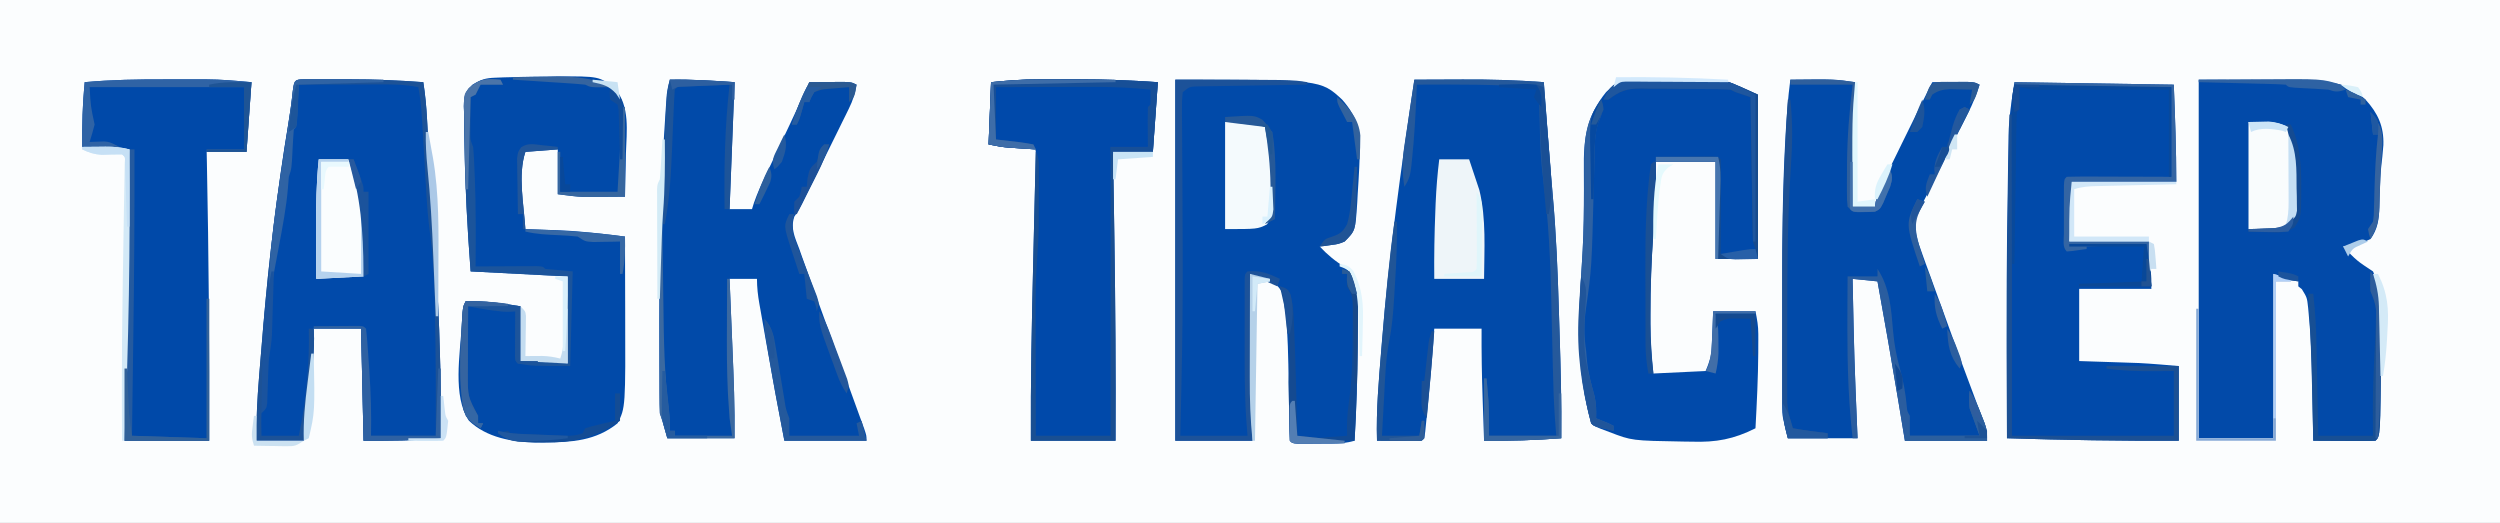 <?xml version="1.0" encoding="UTF-8"?>
<svg version="1.1" xmlns="http://www.w3.org/2000/svg" width="1004" height="210">
<rect width="100%" height="100%" fill="#333333" stroke="none"/>
<path d="M0 0 C331.32 0 662.64 0 1004 0 C1004 69.3 1004 138.6 1004 210 C672.68 210 341.36 210 0 210 C0 140.7 0 71.4 0 0 Z " fill="#FBFDFE" transform="translate(0,0)"/>
<path d="M0 0 C58.352 0 58.352 0 67 8 C73.928 15.842 74.429 21.843 74 32 C73.956 33.15 73.911 34.299 73.865 35.484 C73.703 38.972 73.484 42.453 73.25 45.938 C73.157 47.706 73.157 47.706 73.062 49.51 C72.306 60.656 72.306 60.656 68 65 C65.422 66.023 65.422 66.023 62.75 66.375 C61.412 66.572 61.412 66.572 60.047 66.773 C59.034 66.886 59.034 66.886 58 67 C61.218 70.413 64.311 73.003 68.352 75.398 C71.915 78.861 72.922 83.139 73.356 87.918 C73.363 89.341 73.352 90.764 73.328 92.188 C73.327 92.96 73.325 93.732 73.324 94.528 C73.314 97.019 73.283 99.509 73.25 102 C73.238 103.711 73.227 105.422 73.217 107.133 C73.12 119.77 72.747 132.384 72 145 C68.95 145.887 66.222 146.129 63.051 146.133 C61.656 146.135 61.656 146.135 60.232 146.137 C59.269 146.133 58.305 146.129 57.312 146.125 C56.337 146.129 55.362 146.133 54.357 146.137 C53.431 146.135 52.505 146.134 51.551 146.133 C50.702 146.132 49.853 146.131 48.978 146.129 C47 146 47 146 46 145 C45.864 142.025 45.789 139.07 45.754 136.094 C45.721 134.215 45.688 132.336 45.654 130.457 C45.607 127.504 45.563 124.552 45.523 121.599 C45.384 111.833 45.204 102.072 44.277 92.344 C44.226 91.653 44.175 90.963 44.122 90.251 C43.751 86.937 43.189 85.206 40.92 82.729 C37.304 80.473 37.304 80.473 30 78 C30.33 100.11 30.66 122.22 31 145 C20.77 145 10.54 145 0 145 C0 97.15 0 49.3 0 0 Z " fill="#014AA9" transform="translate(472,32)"/>
<path d="M0 0 C57.871 0 57.871 0 67 8 C72.013 13.509 74.417 18.84 74.164 26.256 C73.938 29.35 73.603 32.425 73.245 35.506 C72.986 38.138 72.87 40.747 72.789 43.391 C72.761 44.285 72.732 45.179 72.703 46.1 C72.652 47.825 72.608 49.55 72.57 51.275 C72.38 56.152 71.929 59.906 69 64 C66.301 65.242 66.301 65.242 63.312 65.875 C62.319 66.099 61.325 66.324 60.301 66.555 C59.542 66.702 58.782 66.849 58 67 C63.46 72.693 63.46 72.693 70 77 C72.608 82.73 73.431 87.366 73.328 93.609 C73.327 94.411 73.325 95.212 73.324 96.038 C73.315 98.609 73.283 101.179 73.25 103.75 C73.237 105.513 73.226 107.275 73.215 109.038 C72.946 143.054 72.946 143.054 71 145 C69.146 145.087 67.289 145.107 65.434 145.098 C64.309 145.094 63.184 145.091 62.025 145.088 C60.841 145.08 59.657 145.071 58.438 145.062 C57.25 145.058 56.062 145.053 54.838 145.049 C51.892 145.037 48.946 145.021 46 145 C45.97 143.278 45.97 143.278 45.94 141.522 C45.863 137.172 45.774 132.822 45.683 128.472 C45.645 126.606 45.61 124.741 45.578 122.875 C45.411 113.168 45.115 103.501 44.148 93.836 C44.081 93.086 44.013 92.336 43.943 91.564 C43.507 87.525 43.507 87.525 41.428 84.135 C40.957 83.761 40.486 83.386 40 83 C40 82.34 40 81.68 40 81 C38.639 80.814 38.639 80.814 37.25 80.625 C34 80 34 80 30 78 C30 99.78 30 121.56 30 144 C20.1 144 10.2 144 0 144 C0 96.48 0 48.96 0 0 Z " fill="#024AA9" transform="translate(883,32)"/>
<path d="M0 0 C4.834 -0.025 9.668 -0.043 14.502 -0.055 C16.139 -0.06 17.775 -0.067 19.412 -0.075 C30.322 -0.132 41.118 0.168 52 1 C52.08 2.056 52.161 3.111 52.244 4.199 C52.552 8.248 52.862 12.296 53.172 16.344 C53.304 18.072 53.436 19.799 53.567 21.527 C53.76 24.06 53.954 26.592 54.148 29.125 C54.215 30.001 54.282 30.877 54.35 31.779 C54.704 36.378 55.083 40.972 55.508 45.565 C56.962 61.474 57.599 77.375 58.064 93.34 C58.146 96.065 58.233 98.79 58.321 101.515 C58.776 115.679 59.152 129.829 59 144 C48.628 144.806 38.404 145.099 28 145 C27.854 140.842 27.712 136.683 27.573 132.524 C27.525 131.117 27.477 129.709 27.427 128.301 C27.097 118.86 26.951 109.448 27 100 C20.73 100 14.46 100 8 100 C7.866 101.984 7.732 103.968 7.594 106.012 C7.025 113.959 6.289 121.884 5.5 129.812 C5.368 131.186 5.237 132.559 5.105 133.932 C4.978 135.219 4.85 136.506 4.719 137.832 C4.605 138.995 4.491 140.157 4.373 141.355 C4 144 4 144 3 145 C1.657 145.086 0.31 145.107 -1.035 145.098 C-1.844 145.094 -2.653 145.091 -3.486 145.088 C-4.336 145.08 -5.187 145.071 -6.062 145.062 C-6.917 145.058 -7.771 145.053 -8.65 145.049 C-10.767 145.037 -12.883 145.019 -15 145 C-15.355 132.863 -14.298 120.836 -13.312 108.75 C-13.224 107.651 -13.135 106.552 -13.044 105.42 C-10.169 70.073 -5.308 35.053 0 0 Z " fill="#014AA9" transform="translate(568,32)"/>
<path d="M0 0 C1.065 0.003 1.065 0.003 2.152 0.006 C3.258 0.005 3.258 0.005 4.387 0.003 C5.962 0.003 7.536 0.004 9.111 0.009 C11.461 0.014 13.812 0.009 16.162 0.002 C26.131 -0.002 36.02 0.392 45.961 1.139 C46.731 6.083 47.201 10.98 47.461 15.979 C47.501 16.705 47.542 17.43 47.584 18.178 C47.712 20.477 47.837 22.777 47.961 25.076 C48.124 28.107 48.292 31.136 48.461 34.166 C48.496 34.847 48.532 35.527 48.568 36.228 C48.747 39.427 49.019 42.571 49.445 45.748 C50.255 51.925 50.429 58.154 50.715 64.373 C50.78 65.775 50.846 67.176 50.912 68.577 C51.05 71.519 51.185 74.461 51.318 77.403 C51.452 80.358 51.591 83.313 51.734 86.268 C52.668 105.577 53.178 124.802 52.961 144.139 C42.557 145.168 32.491 145.139 21.961 145.139 C21.631 130.289 21.301 115.439 20.961 100.139 C14.691 100.139 8.421 100.139 1.961 100.139 C2.002 101.415 2.043 102.691 2.086 104.006 C2.086 112.146 0.932 120.196 -0.039 128.264 C-0.232 129.905 -0.425 131.545 -0.617 133.186 C-1.084 137.171 -1.562 141.155 -2.039 145.139 C-8.309 145.139 -14.579 145.139 -21.039 145.139 C-21.159 136.584 -20.7 128.176 -20.008 119.651 C-19.953 118.964 -19.898 118.276 -19.841 117.569 C-19.421 112.32 -18.982 107.073 -18.539 101.826 C-18.475 101.055 -18.41 100.284 -18.344 99.489 C-16.039 72.004 -12.718 44.827 -8.219 17.604 C-7.532 13.427 -6.927 9.274 -6.499 5.062 C-5.845 -0.515 -5.233 0.025 0 0 Z " fill="#014AAA" transform="translate(124.039,31.861)"/>
<path d="M0 0 C17.856 -0.185 17.856 -0.185 26 1 C26.229 17.675 25.554 34.337 25 51 C27.97 51 30.94 51 34 51 C34.095 50.325 34.19 49.651 34.288 48.955 C35.172 45.284 36.721 42.079 38.387 38.715 C38.726 38.018 39.066 37.321 39.415 36.603 C40.501 34.378 41.594 32.158 42.688 29.938 C43.404 28.472 44.119 27.007 44.834 25.541 C48.842 17.337 52.899 9.158 57 1 C59.792 0.973 62.583 0.953 65.375 0.938 C66.169 0.929 66.963 0.921 67.781 0.912 C73.773 0.887 73.773 0.887 76 2 C74.739 6.019 73.258 9.713 71.348 13.465 C70.823 14.501 70.299 15.538 69.758 16.606 C69.199 17.706 68.639 18.805 68.062 19.938 C66.894 22.265 65.726 24.593 64.559 26.922 C62.812 30.401 61.062 33.879 59.297 37.35 C57.723 40.454 56.172 43.569 54.625 46.688 C54.143 47.624 53.661 48.56 53.164 49.525 C52.731 50.408 52.298 51.29 51.852 52.199 C51.468 52.961 51.085 53.722 50.69 54.507 C49.226 59.798 51.219 65.133 53.038 70.14 C53.669 71.894 53.669 71.894 54.314 73.683 C54.775 74.944 55.237 76.204 55.699 77.465 C56.177 78.784 56.655 80.103 57.132 81.423 C58.387 84.892 59.652 88.359 60.917 91.825 C61.933 94.612 62.944 97.401 63.954 100.19 C69.405 115.314 69.405 115.314 75.045 130.368 C75.333 131.119 75.621 131.871 75.918 132.646 C76.633 134.5 77.359 136.351 78.085 138.201 C79 141 79 141 79 145 C68.11 145 57.22 145 46 145 C45.113 139.637 44.226 134.275 43.312 128.75 C40.666 112.81 37.888 96.898 35 81 C31.7 80.67 28.4 80.34 25 80 C25.674 112.011 25.674 112.011 27 144 C17.76 144 8.52 144 -1 144 C-3.25 135 -3.25 135 -3.254 131.877 C-3.26 131.164 -3.265 130.45 -3.271 129.715 C-3.267 128.962 -3.263 128.209 -3.259 127.433 C-3.262 126.615 -3.266 125.797 -3.269 124.954 C-3.278 122.259 -3.272 119.563 -3.266 116.867 C-3.267 114.952 -3.269 113.036 -3.271 111.121 C-3.274 107.091 -3.27 103.062 -3.261 99.032 C-3.25 93.99 -3.256 88.948 -3.268 83.906 C-3.306 64.103 -3.119 44.347 -2.047 24.57 C-1.982 23.377 -1.982 23.377 -1.916 22.16 C-1.503 14.736 -0.974 7.373 0 0 Z " fill="#014AA9" transform="translate(719,32)"/>
<path d="M0 0 C8.745 -0.164 17.226 0.415 26 1 C25.34 17.83 24.68 34.66 24 52 C26.97 52 29.94 52 33 52 C33.386 50.751 33.386 50.751 33.78 49.477 C35.124 45.647 36.773 42.021 38.52 38.363 C38.86 37.643 39.2 36.923 39.551 36.181 C40.635 33.89 41.724 31.601 42.812 29.312 C44.237 26.309 45.66 23.305 47.082 20.301 C47.593 19.222 47.593 19.222 48.115 18.121 C50.803 12.441 53.429 6.734 56 1 C58.792 0.973 61.583 0.953 64.375 0.938 C65.169 0.929 65.963 0.921 66.781 0.912 C72.773 0.887 72.773 0.887 75 2 C74.412 5.522 73.491 8.404 71.915 11.603 C71.484 12.484 71.053 13.366 70.609 14.274 C70.143 15.213 69.676 16.153 69.195 17.121 C68.716 18.099 68.236 19.076 67.741 20.083 C66.208 23.204 64.667 26.321 63.125 29.438 C62.095 31.532 61.065 33.626 60.035 35.721 C58.141 39.571 56.245 43.42 54.344 47.267 C53.943 48.1 53.541 48.932 53.127 49.79 C52 52 52 52 49.996 55.016 C48.395 59.812 50.273 63.402 52 68 C52.363 69.037 52.726 70.074 53.1 71.142 C54.351 74.714 55.637 78.271 56.93 81.828 C57.407 83.148 57.884 84.468 58.361 85.788 C59.609 89.242 60.861 92.695 62.113 96.148 C63.373 99.623 64.63 103.098 65.887 106.574 C67.309 110.506 68.731 114.439 70.156 118.37 C71.012 120.732 71.866 123.094 72.72 125.457 C73.621 127.952 74.526 130.445 75.435 132.936 C75.898 134.215 76.362 135.494 76.825 136.772 C77.242 137.919 77.659 139.066 78.089 140.247 C79 143 79 143 79 145 C68.11 145 57.22 145 46 145 C43.444 131.914 41.046 118.805 38.733 105.675 C38.411 103.85 38.088 102.027 37.764 100.203 C37.303 97.603 36.846 95.003 36.391 92.402 C36.25 91.615 36.11 90.827 35.965 90.015 C35.372 86.602 35 83.476 35 80 C31.37 80 27.74 80 24 80 C24.061 81.441 24.121 82.883 24.184 84.368 C24.41 89.776 24.633 95.185 24.854 100.593 C24.95 102.923 25.047 105.252 25.146 107.582 C25.656 119.729 26.141 131.84 26 144 C17.09 144 8.18 144 -1 144 C-1.66 141.69 -2.32 139.38 -3 137 C-3.33 136.01 -3.66 135.02 -4 134 C-4.105 131.848 -4.149 129.694 -4.161 127.54 C-4.166 126.884 -4.171 126.228 -4.176 125.552 C-4.19 123.361 -4.197 121.171 -4.203 118.98 C-4.21 117.427 -4.217 115.873 -4.224 114.319 C-4.243 109.275 -4.247 104.231 -4.25 99.188 C-4.251 98.335 -4.252 97.482 -4.253 96.603 C-4.28 73.195 -3.952 49.872 -2.562 26.5 C-2.495 25.36 -2.428 24.22 -2.358 23.045 C-2.166 19.873 -1.964 16.702 -1.754 13.531 C-1.693 12.612 -1.633 11.693 -1.571 10.745 C-1.511 9.907 -1.451 9.069 -1.389 8.205 C-1.338 7.484 -1.287 6.763 -1.234 6.02 C-0.994 3.946 -0.551 2.011 0 0 Z " fill="#014AA9" transform="translate(269,32)"/>
<path d="M0 0 C0.99 0.035 0.99 0.035 2.001 0.072 C3.542 0.128 5.083 0.195 6.624 0.269 C9.837 0.393 13.046 0.417 16.262 0.441 C18.737 0.48 21.212 0.521 23.688 0.562 C24.867 0.568 26.047 0.573 27.262 0.579 C28.983 0.623 28.983 0.623 30.738 0.668 C31.752 0.684 32.765 0.699 33.81 0.716 C37.375 1.375 37.375 1.375 48.375 6.375 C48.375 28.155 48.375 49.935 48.375 72.375 C42.765 72.375 37.155 72.375 31.375 72.375 C31.375 59.505 31.375 46.635 31.375 33.375 C23.455 33.375 15.535 33.375 7.375 33.375 C7.396 35.386 7.416 37.397 7.438 39.469 C7.438 46.974 6.948 54.392 6.375 61.875 C5.588 72.82 5.182 83.714 5.188 94.688 C5.187 95.913 5.186 97.139 5.186 98.402 C5.227 105.189 5.694 111.561 6.375 118.375 C16.77 117.88 16.77 117.88 27.375 117.375 C28.951 113.434 29.628 111.668 29.789 107.73 C29.828 106.889 29.866 106.048 29.906 105.182 C29.953 103.885 29.953 103.885 30 102.562 C30.039 101.679 30.077 100.795 30.117 99.885 C30.211 97.715 30.294 95.545 30.375 93.375 C35.985 93.375 41.595 93.375 47.375 93.375 C48.048 96.74 48.502 99.172 48.508 102.465 C48.51 103.239 48.512 104.014 48.514 104.812 C48.509 105.637 48.505 106.462 48.5 107.312 C48.498 108.173 48.496 109.033 48.494 109.919 C48.428 120.082 47.922 130.228 47.375 140.375 C38.66 144.754 31.572 146.07 21.875 145.75 C20.742 145.736 19.609 145.722 18.441 145.707 C-2.289 145.351 -2.289 145.351 -11.312 141.875 C-12.492 141.432 -13.671 140.988 -14.887 140.531 C-17.625 139.375 -17.625 139.375 -18.625 138.375 C-24.482 116.82 -23.944 97.154 -22.395 75.137 C-21.834 66.882 -21.56 58.674 -21.551 50.398 C-21.54 48.518 -21.529 46.638 -21.517 44.758 C-21.502 42.003 -21.499 39.251 -21.542 36.497 C-21.731 24.195 -20.578 15.222 -12.625 5.375 C-8.544 1.381 -5.862 -0.247 0 0 Z " fill="#014AAA" transform="translate(657.625,31.625)"/>
<path d="M0 0 C3.544 -0.093 7.083 -0.123 10.628 -0.139 C12.405 -0.17 12.405 -0.17 14.218 -0.201 C31.133 -0.276 31.133 -0.276 37.502 4.661 C43.601 11.906 42.153 21.8 41.878 30.674 C41.848 32.367 41.82 34.061 41.796 35.754 C41.73 39.874 41.627 43.992 41.503 48.111 C38.503 48.139 35.503 48.158 32.503 48.174 C31.664 48.182 30.825 48.191 29.96 48.199 C29.129 48.202 28.297 48.206 27.44 48.209 C26.309 48.217 26.309 48.217 25.155 48.225 C21.588 48.072 18.045 47.554 14.503 47.111 C14.503 41.171 14.503 35.231 14.503 29.111 C8.068 29.606 8.068 29.606 1.503 30.111 C-1.598 39.415 0.912 51.425 1.503 61.111 C2.111 61.131 2.718 61.151 3.344 61.171 C6.21 61.269 9.075 61.378 11.94 61.486 C12.895 61.517 13.85 61.548 14.833 61.58 C23.788 61.932 32.619 62.985 41.503 64.111 C41.529 71.348 41.546 78.585 41.558 85.822 C41.563 88.276 41.57 90.73 41.578 93.185 C41.716 132.832 41.716 132.832 38.503 139.111 C29.84 146.131 20.017 146.767 9.253 146.799 C7.478 146.809 7.478 146.809 5.667 146.82 C-3.84 146.625 -14.047 144.9 -21.192 138.045 C-27.828 128.211 -24.675 111.19 -24.06 99.799 C-24.001 98.695 -24.001 98.695 -23.941 97.57 C-23.62 92.357 -23.62 92.357 -22.497 90.111 C-14.937 89.855 -7.959 90.855 -0.497 92.111 C-0.497 99.371 -0.497 106.631 -0.497 114.111 C1.524 114.091 3.545 114.07 5.628 114.049 C10.187 114.002 13.937 114.35 18.503 115.111 C18.503 103.561 18.503 92.011 18.503 80.111 C15.595 79.967 12.687 79.823 9.69 79.674 C-0.373 79.172 -10.435 78.646 -20.497 78.111 C-21.807 60.915 -22.759 43.708 -22.961 26.46 C-22.985 24.732 -23.019 23.004 -23.064 21.277 C-23.124 18.841 -23.144 16.407 -23.153 13.971 C-23.178 13.248 -23.203 12.525 -23.228 11.781 C-23.192 7.702 -22.603 6.228 -19.831 3.17 C-16.349 1.02 -14.539 0.445 -10.505 0.314 C-9.37 0.269 -8.234 0.223 -7.064 0.176 C-4.709 0.133 -2.354 0.075 0 0 Z " fill="#014AA9" transform="translate(209.497,30.889)"/>
<path d="M0 0 C31.68 0.495 31.68 0.495 64 1 C64.52 13.994 65 26.996 65 40 C51.14 40 37.28 40 23 40 C23 43.3 23 46.6 23 50 C22.67 54.62 22.34 59.24 22 64 C32.56 64 43.12 64 54 64 C54.33 70.27 54.66 76.54 55 83 C45.43 83 35.86 83 26 83 C26 92.57 26 102.14 26 112 C34.674 112.287 34.674 112.287 43.349 112.568 C44.456 112.606 45.563 112.644 46.703 112.684 C47.813 112.72 48.924 112.757 50.067 112.795 C55.386 113.072 60.692 113.558 66 114 C66 123.9 66 133.8 66 144 C42.974 144.105 20.013 143.731 -3 143 C-3.194 75.415 -3.194 75.415 -2.682 42.024 C-2.644 39.57 -2.61 37.117 -2.578 34.664 C-2.533 31.251 -2.476 27.838 -2.414 24.426 C-2.403 23.453 -2.391 22.48 -2.379 21.477 C-2.22 14.04 -1.157 7.523 0 0 Z " fill="#014AAA" transform="translate(809,33)"/>
<path d="M0 0 C2.797 0.005 5.594 0 8.391 -0.006 C10.205 -0.006 12.02 -0.004 13.834 -0.002 C14.652 -0.004 15.47 -0.006 16.313 -0.009 C22.513 0.016 28.365 0.563 34.604 1.13 C33.944 10.37 33.284 19.61 32.604 29.13 C27.324 29.13 22.044 29.13 16.604 29.13 C16.634 30.619 16.664 32.108 16.696 33.642 C17.44 70.814 17.73 107.951 17.604 145.13 C6.384 145.13 -4.836 145.13 -16.396 145.13 C-16.619 106.133 -15.894 67.1 -14.396 28.13 C-20.666 27.8 -26.936 27.47 -33.396 27.13 C-33.484 18.381 -33.255 9.834 -32.396 1.13 C-21.585 0.13 -10.849 -0.025 0 0 Z " fill="#0049A9" transform="translate(66.396,31.87)"/>
<path d="M0 0 C0.833 -0.001 1.667 -0.002 2.525 -0.003 C4.277 -0.004 6.029 -0.002 7.781 0.002 C10.403 0.008 13.025 0.002 15.646 -0.004 C26.432 -0.008 37.11 0.399 47.871 1.133 C47.211 10.373 46.551 19.613 45.871 29.133 C40.591 29.133 35.311 29.133 29.871 29.133 C29.901 31.012 29.932 32.892 29.963 34.829 C30.103 43.638 30.239 52.448 30.371 61.258 C30.383 62.05 30.395 62.842 30.407 63.658 C30.812 90.818 30.997 117.969 30.871 145.133 C19.651 145.133 8.431 145.133 -3.129 145.133 C-3.262 121.392 -2.768 97.686 -2.202 73.953 C-2.079 68.77 -1.959 63.586 -1.84 58.402 C-1.606 48.312 -1.369 38.223 -1.129 28.133 C-2.558 28.042 -2.558 28.042 -4.016 27.949 C-5.27 27.865 -6.524 27.782 -7.816 27.695 C-9.058 27.614 -10.299 27.533 -11.578 27.449 C-15.129 27.133 -15.129 27.133 -20.129 26.133 C-19.799 17.883 -19.469 9.633 -19.129 1.133 C-12.641 0.484 -6.472 -0.017 0 0 Z " fill="#0049AA" transform="translate(417.129,31.867)"/>
<path d="M0 0 C1.065 0.003 1.065 0.003 2.152 0.006 C3.258 0.005 3.258 0.005 4.387 0.003 C5.962 0.003 7.536 0.004 9.111 0.009 C11.461 0.014 13.812 0.009 16.162 0.002 C26.131 -0.002 36.02 0.392 45.961 1.139 C46.731 6.083 47.201 10.98 47.461 15.979 C47.501 16.705 47.542 17.43 47.584 18.178 C47.712 20.477 47.837 22.777 47.961 25.076 C48.124 28.107 48.292 31.136 48.461 34.166 C48.496 34.847 48.532 35.527 48.568 36.228 C48.747 39.427 49.019 42.571 49.445 45.748 C50.255 51.925 50.429 58.154 50.715 64.373 C50.78 65.775 50.846 67.176 50.912 68.577 C51.05 71.519 51.185 74.461 51.318 77.403 C51.452 80.358 51.591 83.313 51.734 86.268 C52.668 105.577 53.178 124.802 52.961 144.139 C42.557 145.168 32.491 145.139 21.961 145.139 C21.631 130.289 21.301 115.439 20.961 100.139 C14.691 100.139 8.421 100.139 1.961 100.139 C2.002 101.415 2.043 102.691 2.086 104.006 C2.086 112.146 0.932 120.196 -0.039 128.264 C-0.232 129.905 -0.425 131.545 -0.617 133.186 C-1.084 137.171 -1.562 141.155 -2.039 145.139 C-8.309 145.139 -14.579 145.139 -21.039 145.139 C-21.159 136.584 -20.7 128.176 -20.008 119.651 C-19.953 118.964 -19.898 118.276 -19.841 117.569 C-19.421 112.32 -18.982 107.073 -18.539 101.826 C-18.475 101.055 -18.41 100.284 -18.344 99.489 C-16.039 72.004 -12.718 44.827 -8.219 17.604 C-7.532 13.427 -6.927 9.274 -6.499 5.062 C-5.845 -0.515 -5.233 0.025 0 0 Z M-4.039 2.139 C-4.172 3.355 -4.305 4.57 -4.442 5.823 C-4.62 7.407 -4.798 8.992 -4.977 10.576 C-5.107 11.78 -5.107 11.78 -5.24 13.008 C-5.926 19.026 -5.926 19.026 -7.039 20.139 C-7.251 22.768 -7.416 25.381 -7.539 28.014 C-7.906 35.739 -7.906 35.739 -9.039 39.139 C-9.194 40.678 -9.314 42.22 -9.414 43.764 C-9.845 48.949 -10.632 54.021 -11.539 59.139 C-11.735 60.252 -11.735 60.252 -11.935 61.387 C-12.479 64.39 -13.073 67.24 -14.039 70.139 C-14.25 72.795 -14.414 75.436 -14.539 78.096 C-14.58 78.877 -14.62 79.657 -14.662 80.461 C-14.792 82.958 -14.916 85.455 -15.039 87.951 C-15.163 90.438 -15.287 92.924 -15.416 95.409 C-15.496 96.955 -15.573 98.501 -15.647 100.047 C-15.859 104.149 -16.333 108.097 -17.039 112.139 C-17.163 113.767 -17.258 115.398 -17.32 117.03 C-17.358 117.904 -17.395 118.778 -17.434 119.678 C-17.505 121.501 -17.575 123.324 -17.645 125.147 C-17.682 126.016 -17.719 126.884 -17.758 127.78 C-17.788 128.569 -17.819 129.358 -17.85 130.171 C-18.039 132.139 -18.039 132.139 -19.039 134.139 C-19.109 135.679 -19.124 137.222 -19.102 138.764 C-19.081 140.208 -19.06 141.651 -19.039 143.139 C-14.089 143.139 -9.139 143.139 -4.039 143.139 C-2.588 136.349 -1.538 129.677 -0.914 122.764 C-0.829 121.854 -0.744 120.943 -0.657 120.005 C-0.068 113.343 0.139 106.83 -0.039 100.139 C7.221 100.139 14.481 100.139 21.961 100.139 C22.951 114.329 23.941 128.519 24.961 143.139 C33.541 143.139 42.121 143.139 50.961 143.139 C51.042 126.898 50.992 110.675 50.642 94.438 C50.605 92.679 50.571 90.92 50.539 89.16 C50.362 79.498 49.804 70.11 48.482 60.524 C47.273 51.079 46.953 41.515 46.398 32.014 C46.21 28.831 46.021 25.647 45.828 22.464 C45.708 20.501 45.593 18.538 45.48 16.574 C45.207 12.032 44.83 7.616 43.961 3.139 C38.664 2.044 33.567 2.01 28.187 2.041 C27.264 2.043 26.34 2.044 25.388 2.046 C22.454 2.051 19.52 2.064 16.586 2.076 C14.59 2.081 12.594 2.086 10.598 2.09 C5.719 2.101 0.84 2.118 -4.039 2.139 Z " fill="#1C5297" transform="translate(124.039,31.861)"/>
<path d="M0 0 C3.96 0 7.92 0 12 0 C13.014 2.996 14.013 5.995 15 9 C15.371 10.114 15.742 11.227 16.125 12.375 C18.923 23.965 18.075 36.173 18 48 C11.4 48 4.8 48 -2 48 C-2.095 38.858 -1.933 29.761 -1.562 20.625 C-1.523 19.616 -1.484 18.606 -1.444 17.566 C-1.191 11.67 -0.722 5.858 0 0 Z " fill="#EEF5F9" transform="translate(578,64)"/>
<path d="M0 0 C3.96 0 7.92 0 12 0 C16.535 11.445 18.438 21.308 18.188 33.688 C18.167 35.616 18.167 35.616 18.146 37.584 C18.111 40.723 18.058 43.861 18 47 C8.595 47.495 8.595 47.495 -1 48 C-1.023 43.093 -1.043 38.186 -1.055 33.278 C-1.06 31.614 -1.067 29.95 -1.075 28.286 C-1.124 18.79 -0.972 9.46 0 0 Z " fill="#FAFDFE" transform="translate(128,64)"/>
<path d="M0 0 C11 0 11 0 16 2 C19.761 9.329 19.355 18.953 19.5 27 C19.531 28.003 19.561 29.006 19.593 30.04 C19.594 34.389 19.367 37.293 17.344 41.188 C14 43 14 43 0 43 C0 28.81 0 14.62 0 0 Z " fill="#F9FCFD" transform="translate(903,49)"/>
<path d="M0 0 C12 0 12 0 16 2 C19.59 9.746 19.264 19.36 19.438 27.75 C19.483 28.669 19.529 29.588 19.576 30.535 C19.652 35.094 19.466 37.339 16.785 41.141 C13 43 13 43 0 43 C0 28.81 0 14.62 0 0 Z " fill="#F4FAFD" transform="translate(492,49)"/>
<path d="M0 0 C0.833 -0.001 1.667 -0.002 2.525 -0.003 C4.277 -0.004 6.029 -0.002 7.781 0.002 C10.403 0.008 13.025 0.002 15.646 -0.004 C26.432 -0.008 37.11 0.399 47.871 1.133 C47.211 10.373 46.551 19.613 45.871 29.133 C40.591 29.133 35.311 29.133 29.871 29.133 C29.901 31.012 29.932 32.892 29.963 34.829 C30.103 43.638 30.239 52.448 30.371 61.258 C30.383 62.05 30.395 62.842 30.407 63.658 C30.812 90.818 30.997 117.969 30.871 145.133 C19.651 145.133 8.431 145.133 -3.129 145.133 C-3.262 121.392 -2.768 97.686 -2.202 73.953 C-2.079 68.77 -1.959 63.586 -1.84 58.402 C-1.606 48.312 -1.369 38.223 -1.129 28.133 C-2.558 28.042 -2.558 28.042 -4.016 27.949 C-5.27 27.865 -6.524 27.782 -7.816 27.695 C-9.058 27.614 -10.299 27.533 -11.578 27.449 C-15.129 27.133 -15.129 27.133 -20.129 26.133 C-19.799 17.883 -19.469 9.633 -19.129 1.133 C-12.641 0.484 -6.472 -0.017 0 0 Z M-17.129 3.133 C-17.325 6.612 -17.509 10.091 -17.691 13.57 C-17.747 14.564 -17.804 15.557 -17.861 16.58 C-17.91 17.524 -17.958 18.469 -18.008 19.441 C-18.055 20.316 -18.102 21.191 -18.151 22.092 C-18.367 24.128 -18.367 24.128 -17.129 25.133 C-13.952 25.545 -10.777 25.905 -7.588 26.207 C-5.754 26.416 -3.938 26.767 -2.129 27.133 C0.284 30.752 0.144 33.377 0.102 37.555 C0.101 38.66 0.101 38.66 0.1 39.788 C0.097 41.355 0.089 42.922 0.077 44.489 C0.059 46.832 0.056 49.176 0.057 51.52 C0.052 53.052 0.046 54.585 0.039 56.117 C0.038 56.796 0.037 57.475 0.036 58.174 C-0.008 62.882 -0.29 67.547 -0.633 72.243 C-1.169 79.965 -1.257 87.641 -1.227 95.379 C-1.225 96.77 -1.223 98.161 -1.222 99.552 C-1.219 103.157 -1.209 106.762 -1.198 110.367 C-1.187 114.068 -1.183 117.77 -1.178 121.471 C-1.168 128.691 -1.148 135.912 -1.129 143.133 C8.771 143.133 18.671 143.133 28.871 143.133 C28.871 104.853 28.871 66.573 28.871 27.133 C33.821 27.133 38.771 27.133 43.871 27.133 C43.932 25.989 43.992 24.846 44.055 23.668 C44.139 22.177 44.224 20.686 44.309 19.195 C44.348 18.441 44.387 17.686 44.428 16.908 C44.758 11.246 44.758 11.246 45.871 10.133 C46.038 7.133 46.038 7.133 45.871 4.133 C41.688 -0.05 28.003 2.007 22.181 1.995 C20.466 1.996 18.752 1.998 17.038 2.002 C14.442 2.008 11.847 2.002 9.252 1.996 C0.41 1.993 -8.328 2.159 -17.129 3.133 Z " fill="#194F92" transform="translate(417.129,31.867)"/>
<path d="M0 0 C47 0 47 0 53 1 C53 1.33 53 1.66 53 2 C52.418 2.008 51.836 2.016 51.236 2.025 C45.185 2.11 39.135 2.21 33.084 2.317 C30.825 2.356 28.566 2.391 26.307 2.422 C23.062 2.467 19.818 2.525 16.574 2.586 C15.562 2.597 14.549 2.609 13.506 2.621 C12.565 2.641 11.624 2.661 10.655 2.681 C9.413 2.701 9.413 2.701 8.145 2.722 C5.704 2.877 5.704 2.877 3 5 C2.718 7.445 2.632 9.636 2.675 12.081 C2.676 12.815 2.678 13.549 2.679 14.305 C2.686 16.761 2.714 19.216 2.742 21.672 C2.751 23.407 2.758 25.142 2.763 26.877 C2.778 30.578 2.801 34.278 2.831 37.978 C2.9 46.619 2.925 55.26 2.952 63.902 C2.958 65.825 2.965 67.749 2.972 69.672 C3.035 86.871 2.871 104.055 2.5 121.25 C2.476 122.393 2.452 123.536 2.427 124.713 C2.296 130.809 2.151 136.904 2 143 C10.91 143 19.82 143 29 143 C28.838 140.885 28.675 138.769 28.508 136.59 C27.797 126.04 27.849 115.482 27.87 104.913 C27.875 101.517 27.87 98.121 27.863 94.725 C27.864 92.568 27.865 90.411 27.867 88.254 C27.865 87.237 27.863 86.221 27.861 85.174 C27.864 84.244 27.867 83.315 27.871 82.358 C27.871 81.538 27.872 80.718 27.873 79.873 C28 78 28 78 29 77 C34.19 76.506 37.421 77.802 42 80 C41.505 81.485 41.505 81.485 41 83 C39.541 82.355 38.083 81.709 36.625 81.062 C35.813 80.703 35.001 80.343 34.164 79.973 C32.763 79.343 31.374 78.687 30 78 C30.33 100.11 30.66 122.22 31 145 C20.77 145 10.54 145 0 145 C0 97.15 0 49.3 0 0 Z " fill="#1C5299" transform="translate(472,32)"/>
<path d="M0 0 C0.33 0.66 0.66 1.32 1 2 C-1.97 2 -4.94 2 -8 2 C-8.66 3.32 -9.32 4.64 -10 6 C-10.99 6.495 -10.99 6.495 -12 7 C-12.027 9.771 -12.047 12.542 -12.062 15.312 C-12.071 16.098 -12.079 16.884 -12.088 17.693 C-12.093 18.829 -12.093 18.829 -12.098 19.988 C-12.106 21.033 -12.106 21.033 -12.114 22.099 C-12.069 24.225 -12.069 24.225 -11 27 C-10.665 30.177 -10.573 33.371 -10.438 36.562 C-10.395 37.515 -10.353 38.468 -10.309 39.45 C-9.835 51.296 -9.908 63.147 -10 75 C-9.187 74.995 -8.375 74.99 -7.537 74.984 C-3.879 74.963 -0.221 74.95 3.438 74.938 C4.717 74.929 5.996 74.921 7.314 74.912 C8.529 74.909 9.744 74.906 10.996 74.902 C12.122 74.897 13.248 74.892 14.408 74.886 C17 75 17 75 18 76 C21.63 76.33 25.26 76.66 29 77 C28.67 89.54 28.34 102.08 28 115 C12.778 115 12.778 115 7 114 C6 113 6 113 5.886 111.051 C5.892 110.218 5.897 109.385 5.902 108.527 C5.906 107.628 5.909 106.729 5.912 105.803 C5.92 104.857 5.929 103.912 5.938 102.938 C5.942 101.988 5.947 101.039 5.951 100.061 C5.963 97.707 5.979 95.354 6 93 C5.093 93.041 4.185 93.082 3.25 93.125 C-2.245 93.148 -7.615 91.99 -13 91 C-13.025 95.572 -13.043 100.143 -13.055 104.715 C-13.06 106.267 -13.067 107.82 -13.075 109.373 C-13.088 111.614 -13.093 113.856 -13.098 116.098 C-13.103 116.783 -13.108 117.469 -13.113 118.176 C-13.141 127.265 -13.141 127.265 -9 135 C-9 135.99 -9 136.98 -9 138 C-8.34 138 -7.68 138 -7 138 C-7.495 138.99 -7.495 138.99 -8 140 C-11.491 137.875 -13.505 136.454 -14.844 132.523 C-16.888 121.369 -16.171 109.95 -15.562 98.688 C-15.504 97.584 -15.504 97.584 -15.444 96.458 C-15.123 91.246 -15.123 91.246 -14 89 C-6.44 88.744 0.538 89.743 8 91 C8 98.26 8 105.52 8 113 C10.021 112.979 12.043 112.959 14.125 112.938 C18.684 112.891 22.434 113.239 27 114 C27 102.45 27 90.9 27 79 C24.092 78.856 21.184 78.711 18.188 78.562 C8.124 78.061 -1.938 77.535 -12 77 C-13.31 59.804 -14.262 42.597 -14.464 25.349 C-14.488 23.621 -14.522 21.893 -14.567 20.165 C-14.627 17.729 -14.647 15.296 -14.656 12.859 C-14.681 12.137 -14.705 11.414 -14.731 10.67 C-14.706 7.845 -14.532 5.647 -12.702 3.421 C-8.191 -0.481 -5.653 -0.487 0 0 Z " fill="#1B549B" transform="translate(201,32)"/>
<path d="M0 0 C4.834 -0.025 9.668 -0.043 14.502 -0.055 C16.139 -0.06 17.775 -0.067 19.412 -0.075 C30.322 -0.132 41.118 0.168 52 1 C52.121 2.584 52.121 2.584 52.244 4.199 C52.552 8.248 52.862 12.296 53.172 16.344 C53.304 18.072 53.436 19.799 53.567 21.527 C53.76 24.06 53.954 26.592 54.148 29.125 C54.215 30.001 54.282 30.877 54.35 31.779 C54.704 36.378 55.083 40.972 55.508 45.565 C56.962 61.474 57.599 77.375 58.064 93.34 C58.146 96.065 58.233 98.79 58.321 101.515 C58.776 115.679 59.152 129.829 59 144 C48.621 144.807 38.412 145.092 28 145 C28 136.75 28 128.5 28 120 C28.33 120 28.66 120 29 120 C29.172 121.958 29.337 123.916 29.5 125.875 C29.593 126.966 29.686 128.056 29.781 129.18 C30.045 133.78 30 138.393 30 143 C38.91 143 47.82 143 57 143 C56.844 141.016 56.688 139.032 56.527 136.988 C56.012 129.768 55.767 122.556 55.616 115.32 C55.569 113.124 55.516 110.927 55.462 108.731 C55.308 102.495 55.157 96.26 55.026 90.024 C54.663 72.972 53.951 56.244 51.668 39.319 C50.728 32.235 50.486 25.204 50.375 18.062 C50.324 15.595 50.27 13.128 50.211 10.66 C50.193 9.615 50.176 8.569 50.158 7.492 C50.163 5 50.163 5 49 3 C32.999 1.884 17.034 1.892 1 2 C0.951 3.235 0.902 4.47 0.852 5.742 C0.475 14.538 -0.013 23.305 -0.938 32.062 C-1.012 32.817 -1.087 33.572 -1.164 34.349 C-1.567 37.941 -1.959 39.938 -4 43 C-4.938 37.207 -4.917 32.34 -4.004 26.562 C-3.892 25.797 -3.779 25.031 -3.663 24.243 C-3.306 21.827 -2.935 19.414 -2.562 17 C-2.316 15.35 -2.071 13.701 -1.826 12.051 C-1.229 8.032 -0.618 4.016 0 0 Z " fill="#25599B" transform="translate(568,32)"/>
<path d="M0 0 C0.997 0.029 0.997 0.029 2.014 0.058 C3.567 0.105 5.118 0.16 6.67 0.223 C9.89 0.327 13.107 0.35 16.328 0.375 C18.802 0.415 21.276 0.457 23.75 0.5 C24.93 0.505 26.109 0.511 27.324 0.516 C28.472 0.546 29.619 0.575 30.801 0.605 C31.814 0.621 32.828 0.637 33.872 0.653 C37.438 1.312 37.438 1.312 48.438 6.312 C48.438 28.093 48.438 49.873 48.438 72.312 C42.828 72.312 37.218 72.312 31.438 72.312 C31.438 59.443 31.438 46.572 31.438 33.312 C23.517 33.312 15.598 33.312 7.438 33.312 C7.438 32.653 7.438 31.992 7.438 31.312 C11.583 31.284 15.729 31.266 19.875 31.25 C21.059 31.242 22.243 31.233 23.463 31.225 C24.588 31.221 25.712 31.218 26.871 31.215 C27.913 31.21 28.955 31.204 30.029 31.199 C32.438 31.312 32.438 31.312 33.438 32.312 C33.526 35.124 33.553 37.911 33.535 40.723 C33.534 41.565 33.532 42.407 33.531 43.274 C33.525 45.975 33.513 48.675 33.5 51.375 C33.495 53.201 33.49 55.027 33.486 56.854 C33.475 61.34 33.458 65.826 33.438 70.312 C40.367 69.323 40.367 69.323 47.438 68.312 C47.108 67.323 46.778 66.332 46.438 65.312 C46.321 63.427 46.261 61.537 46.232 59.648 C46.202 57.906 46.202 57.906 46.172 56.13 C46.155 54.876 46.138 53.623 46.121 52.332 C46.1 51.049 46.08 49.766 46.058 48.444 C46.003 45.036 45.954 41.628 45.905 38.22 C45.855 34.741 45.799 31.262 45.744 27.783 C45.637 20.96 45.535 14.136 45.438 7.312 C44.489 7.003 43.54 6.694 42.562 6.375 C39.438 5.312 39.438 5.312 37.438 4.312 C36.081 4.204 34.719 4.154 33.358 4.135 C32.096 4.116 32.096 4.116 30.809 4.097 C29.897 4.089 28.986 4.082 28.047 4.074 C27.11 4.066 26.172 4.058 25.206 4.05 C23.219 4.036 21.232 4.025 19.245 4.017 C16.213 4 13.183 3.956 10.152 3.912 C8.221 3.902 6.29 3.893 4.359 3.887 C3.456 3.869 2.553 3.852 1.622 3.834 C-4.153 3.853 -7.027 4.74 -11.562 8.312 C-12.223 8.312 -12.883 8.312 -13.562 8.312 C-11.018 1.836 -6.704 -0.213 0 0 Z " fill="#174B8D" transform="translate(657.562,31.688)"/>
<path d="M0 0 C0.33 0 0.66 0 1 0 C1 42.57 1 85.14 1 129 C22.45 129 43.9 129 66 129 C66 120.42 66 111.84 66 103 C63.216 103.021 60.431 103.041 57.562 103.062 C51.296 103.086 45.212 102.92 39 102 C39 101.67 39 101.34 39 101 C48.57 101 58.14 101 68 101 C68 110.9 68 120.8 68 131 C44.974 131.105 22.013 130.731 -1 130 C-1.031 119.208 -1.051 108.417 -1.062 97.625 C-1.063 96.819 -1.064 96.014 -1.065 95.184 C-1.095 63.446 -0.701 31.731 0 0 Z " fill="#1B5094" transform="translate(807,46)"/>
<path d="M0 0 C4.996 7.493 5.531 16.288 6.266 25.047 C6.719 30.23 7.618 34.981 9 40 C10.371 45.05 11.308 49.893 11.754 55.117 C11.907 57.086 11.907 57.086 13 59 C13 61.64 13 64.28 13 67 C22.24 67 31.48 67 41 67 C39.02 61.555 39.02 61.555 37 56 C36.75 51.812 36.75 51.812 37 49 C39.06 52.09 40.283 54.98 41.625 58.438 C42.071 59.571 42.517 60.704 42.977 61.871 C44 65 44 65 44 69 C33.11 69 22.22 69 11 69 C10.113 63.638 9.226 58.275 8.312 52.75 C5.666 36.81 2.888 20.898 0 5 C-3.3 4.67 -6.6 4.34 -10 4 C-9.356 36.012 -9.356 36.012 -8 68 C-8.66 68 -9.32 68 -10 68 C-10.7 61.484 -11.255 54.984 -11.562 48.438 C-11.605 47.534 -11.647 46.631 -11.691 45.701 C-12.274 31.479 -12.084 17.23 -12 3 C-8.04 3 -4.08 3 0 3 C0 2.01 0 1.02 0 0 Z " fill="#2A5D9F" transform="translate(754,108)"/>
<path d="M0 0 C0.66 0 1.32 0 2 0 C2.073 25.237 1.891 50.464 1.536 75.698 C1.474 80.159 1.415 84.62 1.355 89.08 C1.24 97.72 1.121 106.36 1 115 C10.9 115.33 20.8 115.66 31 116 C31 97.52 31 79.04 31 60 C31.33 60 31.66 60 32 60 C32 78.81 32 97.62 32 117 C20.78 117 9.56 117 -2 117 C-2.223 78.004 -1.524 38.967 0 0 Z " fill="#245A9F" transform="translate(52,60)"/>
<path d="M0 0 C1.295 3.923 0.272 5.881 -1.257 9.655 C-2.677 14.136 -2.54 18.76 -2.625 23.426 C-2.657 24.519 -2.689 25.612 -2.722 26.739 C-2.79 29.065 -2.853 31.391 -2.91 33.717 C-3.76 67.762 -3.76 67.762 -6.123 84.298 C-6.937 90.123 -6.87 95.193 -6 101 C-5.867 102.437 -5.741 103.874 -5.625 105.312 C-5.119 110.045 -3.901 114.53 -2.621 119.105 C-1.967 122.152 -1.894 124.894 -2 128 C-1.216 128.309 -0.432 128.619 0.375 128.938 C3 130 3 130 5 131 C5 131.66 5 132.32 5 133 C3.686 132.692 2.374 132.378 1.062 132.062 C0.332 131.888 -0.399 131.714 -1.152 131.535 C-3 131 -3 131 -4 130 C-9.858 108.44 -9.302 88.789 -7.774 66.769 C-7.218 58.48 -6.92 50.226 -6.855 41.918 C-6.845 40.98 -6.835 40.041 -6.825 39.074 C-6.776 34.457 -6.755 29.843 -6.781 25.226 C-6.742 15.435 -6.108 8.151 0 0 Z " fill="#2E61A2" transform="translate(643,40)"/>
<path d="M0 0 C31.68 0.495 31.68 0.495 64 1 C64.52 13.994 65 26.996 65 40 C51.14 40 37.28 40 23 40 C23 43.3 23 46.6 23 50 C22.67 54.62 22.34 59.24 22 64 C32.56 64 43.12 64 54 64 C54 66.31 54 68.62 54 71 C53.67 71 53.34 71 53 71 C53 69.02 53 67.04 53 65 C45.08 65.33 37.16 65.66 29 66 C29 66.33 29 66.66 29 67 C22.848 67.879 22.848 67.879 21 68 C19.17 66.17 19.87 63.268 19.867 60.812 C19.866 59.557 19.865 58.301 19.863 57.008 C19.866 56.022 19.866 56.022 19.87 55.017 C19.875 53.008 19.87 51 19.863 48.992 C19.865 47.737 19.866 46.481 19.867 45.188 C19.868 44.026 19.869 42.865 19.871 41.668 C20 39 20 39 21 38 C24.103 37.911 27.183 37.885 30.285 37.902 C31.216 37.904 32.147 37.905 33.106 37.907 C36.091 37.912 39.077 37.925 42.062 37.938 C44.081 37.943 46.1 37.947 48.119 37.951 C53.079 37.961 58.04 37.981 63 38 C63 26.12 63 14.24 63 2 C57.435 2.017 57.435 2.017 51.758 2.035 C48.14 2.043 44.523 2.049 40.905 2.055 C38.403 2.06 35.901 2.067 33.398 2.075 C29.789 2.088 26.18 2.093 22.57 2.098 C21.463 2.103 20.355 2.108 19.214 2.113 C12.746 2.114 6.421 1.792 0 1 C0 0.67 0 0.34 0 0 Z " fill="#3465A3" transform="translate(809,33)"/>
<path d="M0 0 C2.797 0.005 5.594 0 8.391 -0.006 C10.205 -0.006 12.02 -0.004 13.834 -0.002 C14.652 -0.004 15.47 -0.006 16.313 -0.009 C22.513 0.016 28.365 0.563 34.604 1.13 C33.944 10.37 33.284 19.61 32.604 29.13 C27.324 29.13 22.044 29.13 16.604 29.13 C16.604 28.8 16.604 28.47 16.604 28.13 C21.554 28.13 26.504 28.13 31.604 28.13 C31.604 19.88 31.604 11.63 31.604 3.13 C11.144 3.13 -9.316 3.13 -30.396 3.13 C-29.984 10.751 -29.984 10.751 -28.396 18.13 C-28.994 20.482 -29.655 22.82 -30.396 25.13 C-28.443 25.065 -26.49 25 -24.537 24.935 C-22.396 25.13 -22.396 25.13 -18.396 27.13 C-23.346 27.13 -28.296 27.13 -33.396 27.13 C-33.484 18.381 -33.255 9.834 -32.396 1.13 C-21.585 0.13 -10.849 -0.025 0 0 Z " fill="#2F63A5" transform="translate(66.396,31.87)"/>
<path d="M0 0 C0.833 -0.001 1.667 -0.002 2.525 -0.003 C4.277 -0.004 6.029 -0.002 7.781 0.002 C10.403 0.008 13.025 0.002 15.646 -0.004 C26.432 -0.008 37.11 0.399 47.871 1.133 C47.211 10.373 46.551 19.613 45.871 29.133 C37.456 29.628 37.456 29.628 28.871 30.133 C28.871 29.143 28.871 28.153 28.871 27.133 C33.821 27.133 38.771 27.133 43.871 27.133 C43.859 25.989 43.848 24.846 43.836 23.668 C43.827 22.177 43.817 20.686 43.809 19.195 C43.8 18.441 43.792 17.686 43.783 16.908 C43.775 14.983 43.819 13.057 43.871 11.133 C44.201 10.803 44.531 10.473 44.871 10.133 C44.912 8.133 44.914 6.132 44.871 4.133 C37.104 3.287 29.45 2.997 21.641 3.035 C20.524 3.037 19.408 3.038 18.257 3.039 C14.733 3.045 11.208 3.058 7.684 3.07 C5.277 3.075 2.87 3.08 0.463 3.084 C-5.401 3.095 -11.265 3.112 -17.129 3.133 C-17.129 10.063 -17.129 16.993 -17.129 24.133 C-12.239 24.711 -12.239 24.711 -7.346 25.269 C-5.597 25.489 -3.861 25.808 -2.129 26.133 C-1.799 26.793 -1.469 27.453 -1.129 28.133 C-3.358 27.991 -5.587 27.844 -7.816 27.695 C-9.058 27.614 -10.299 27.533 -11.578 27.449 C-15.129 27.133 -15.129 27.133 -20.129 26.133 C-19.799 17.883 -19.469 9.633 -19.129 1.133 C-12.641 0.484 -6.472 -0.017 0 0 Z " fill="#174F97" transform="translate(417.129,31.867)"/>
<path d="M0 0 C8.745 -0.164 17.226 0.415 26 1 C25.34 17.83 24.68 34.66 24 52 C23.34 52 22.68 52 22 52 C21.76 35.196 22.091 18.704 24 2 C20.52 2.138 17.041 2.287 13.562 2.438 C12.073 2.496 12.073 2.496 10.553 2.557 C9.136 2.619 9.136 2.619 7.691 2.684 C6.38 2.739 6.38 2.739 5.041 2.795 C3.007 2.782 3.007 2.782 2 4 C1.792 6.874 1.644 9.731 1.535 12.609 C1.456 14.415 1.378 16.221 1.299 18.027 C1.18 20.871 1.064 23.714 0.95 26.557 C0.52 37.167 -0.005 47.547 -2 58 C-2.33 58 -2.66 58 -3 58 C-3.14 47.114 -2.778 36.295 -2.2 25.426 C-2.061 22.778 -1.929 20.13 -1.799 17.482 C-1.711 15.786 -1.624 14.09 -1.535 12.395 C-1.497 11.609 -1.458 10.824 -1.418 10.015 C-1.229 6.552 -0.913 3.342 0 0 Z " fill="#1D5499" transform="translate(269,32)"/>
<path d="M0 0 C3.638 5.457 4.291 9.831 4.23 16.316 C4.23 17.525 4.23 17.525 4.23 18.758 C4.227 21.359 4.208 23.961 4.188 26.562 C4.18 28.339 4.173 30.115 4.166 31.891 C3.982 66.018 3.982 66.018 2 68 C0.146 68.087 -1.711 68.107 -3.566 68.098 C-4.691 68.094 -5.816 68.091 -6.975 68.088 C-8.159 68.08 -9.343 68.071 -10.562 68.062 C-11.75 68.058 -12.938 68.053 -14.162 68.049 C-17.108 68.037 -20.054 68.021 -23 68 C-23.025 66.852 -23.05 65.705 -23.076 64.522 C-23.172 60.172 -23.271 55.822 -23.372 51.472 C-23.415 49.606 -23.457 47.741 -23.497 45.875 C-23.766 33.565 -24.23 21.289 -25 9 C-24.34 9 -23.68 9 -23 9 C-22.178 16.094 -21.806 23.12 -21.684 30.258 C-21.663 31.287 -21.642 32.316 -21.621 33.376 C-21.556 36.626 -21.497 39.875 -21.438 43.125 C-21.394 45.344 -21.351 47.563 -21.307 49.781 C-21.2 55.187 -21.1 60.594 -21 66 C-13.74 66 -6.48 66 1 66 C0.979 63.133 0.959 60.266 0.938 57.312 C0.912 49.859 1.108 42.443 1.5 35 C1.945 26.504 1.945 26.504 2.188 18 C2.202 17.134 2.216 16.267 2.23 15.375 C1.964 12.632 1.031 10.544 0 8 C-0.236 5.295 -0.092 2.724 0 0 Z " fill="#174F94" transform="translate(952,109)"/>
<path d="M0 0 C0.33 0 0.66 0 1 0 C1.008 0.697 1.016 1.394 1.025 2.112 C1.103 8.773 1.191 15.433 1.288 22.094 C1.337 25.515 1.383 28.937 1.422 32.359 C1.587 46.462 1.796 60.432 3.584 74.434 C3.923 77.342 4.087 80.08 4 83 C4.66 83 5.32 83 6 83 C6 83.66 6 84.32 6 85 C13.59 85 21.18 85 29 85 C28.67 82.69 28.34 80.38 28 78 C27.781 75.27 27.589 72.553 27.441 69.82 C27.399 69.045 27.357 68.27 27.313 67.472 C26.856 58.274 26.89 49.081 26.938 39.875 C26.943 38.126 26.947 36.378 26.951 34.629 C26.962 30.419 26.979 26.21 27 22 C27.33 22 27.66 22 28 22 C28.289 28.864 28.573 35.729 28.854 42.593 C28.95 44.923 29.047 47.252 29.146 49.582 C29.656 61.729 30.141 73.84 30 86 C21.09 86 12.18 86 3 86 C2.34 83.69 1.68 81.38 1 79 C0.67 78.01 0.34 77.02 0 76 C-0.091 73.551 -0.126 71.131 -0.114 68.683 C-0.114 67.941 -0.114 67.199 -0.114 66.435 C-0.113 63.984 -0.105 61.533 -0.098 59.082 C-0.096 57.382 -0.094 55.683 -0.093 53.983 C-0.09 49.51 -0.08 45.037 -0.069 40.563 C-0.058 35.999 -0.054 31.434 -0.049 26.869 C-0.038 17.913 -0.021 8.956 0 0 Z " fill="#3B69A0" transform="translate(265,90)"/>
<path d="M0 0 C1.476 0 2.952 0.006 4.427 0.016 C5.203 0.017 5.978 0.019 6.777 0.02 C9.264 0.026 11.75 0.038 14.236 0.051 C15.918 0.056 17.599 0.061 19.281 0.065 C23.412 0.076 27.543 0.093 31.674 0.114 C31.674 0.444 31.674 0.774 31.674 1.114 C20.454 1.444 9.234 1.774 -2.326 2.114 C-2.616 7.663 -2.616 7.663 -2.895 13.213 C-3.215 19.002 -3.215 19.002 -4.326 20.114 C-4.538 22.743 -4.703 25.355 -4.826 27.989 C-5.193 35.713 -5.193 35.713 -6.326 39.114 C-6.481 40.653 -6.601 42.195 -6.701 43.739 C-7.366 51.619 -8.875 59.349 -10.326 67.114 C-10.469 67.881 -10.612 68.649 -10.759 69.441 C-11.605 74 -12.462 78.557 -13.326 83.114 C-13.656 83.114 -13.986 83.114 -14.326 83.114 C-13.94 67.366 -11.742 52.038 -9.326 36.489 C-8.771 32.857 -8.217 29.226 -7.666 25.594 C-7.324 23.355 -6.981 21.117 -6.634 18.879 C-5.919 14.232 -5.25 9.603 -4.776 4.925 C-4.212 0.144 -4.212 0.144 0 0 Z " fill="#2F63A4" transform="translate(122.326,31.886)"/>
<path d="M0 0 C0.33 0 0.66 0 1 0 C2.008 9.094 1.851 17.864 1.22 26.966 C-0.157 47.495 -0.234 68.034 -0.247 88.599 C-0.25 91.059 -0.257 93.519 -0.265 95.979 C-0.277 99.904 -0.277 103.828 -0.269 107.753 C-0.267 109.216 -0.268 110.68 -0.272 112.144 C-0.277 114.173 -0.268 116.202 -0.259 118.231 C-0.257 119.374 -0.256 120.516 -0.254 121.694 C0.032 125.412 0.867 128.457 2 132 C6.655 132.815 11.31 133.434 16 134 C16 134.66 16 135.32 16 136 C10.72 136 5.44 136 0 136 C-1.611 130.327 -2.29 125.313 -2.259 119.433 C-2.262 118.615 -2.266 117.797 -2.269 116.954 C-2.278 114.259 -2.272 111.563 -2.266 108.867 C-2.267 106.952 -2.269 105.036 -2.271 103.121 C-2.274 99.091 -2.27 95.062 -2.261 91.032 C-2.25 85.99 -2.256 80.948 -2.268 75.906 C-2.317 50.54 -1.657 25.313 0 0 Z " fill="#1D5093" transform="translate(718,40)"/>
<path d="M0 0 C0.664 0.019 1.328 0.038 2.012 0.058 C3.564 0.105 5.115 0.16 6.666 0.223 C9.899 0.327 13.129 0.35 16.363 0.375 C18.846 0.415 21.329 0.457 23.812 0.5 C25 0.505 26.188 0.511 27.412 0.516 C28.563 0.546 29.713 0.575 30.898 0.605 C32.427 0.629 32.427 0.629 33.986 0.653 C37.438 1.312 37.438 1.312 47.438 6.312 C47.438 25.782 47.438 45.252 47.438 65.312 C47.108 65.312 46.778 65.312 46.438 65.312 C45.943 36.602 45.943 36.602 45.438 7.312 C43.458 6.652 41.477 5.992 39.438 5.312 C38.778 4.982 38.117 4.652 37.438 4.312 C36.081 4.204 34.719 4.154 33.358 4.135 C32.096 4.116 32.096 4.116 30.809 4.097 C29.897 4.089 28.986 4.082 28.047 4.074 C27.11 4.066 26.172 4.058 25.206 4.05 C23.219 4.036 21.232 4.025 19.245 4.017 C16.213 4 13.183 3.956 10.152 3.912 C8.221 3.902 6.29 3.893 4.359 3.887 C3.456 3.869 2.553 3.852 1.622 3.834 C-4.153 3.853 -7.027 4.74 -11.562 8.312 C-12.223 8.312 -12.883 8.312 -13.562 8.312 C-11.018 1.836 -6.704 -0.213 0 0 Z " fill="#1E569E" transform="translate(657.562,31.688)"/>
<path d="M0 0 C3.312 -0.029 6.625 -0.047 9.938 -0.062 C10.883 -0.071 11.829 -0.079 12.803 -0.088 C14.151 -0.093 14.151 -0.093 15.527 -0.098 C16.776 -0.106 16.776 -0.106 18.051 -0.114 C20 0 20 0 21 1 C21.23 2.893 21.396 4.794 21.535 6.695 C21.666 8.473 21.666 8.473 21.799 10.286 C21.886 11.553 21.973 12.82 22.062 14.125 C22.152 15.397 22.241 16.669 22.333 17.979 C22.917 26.689 23.19 35.276 23 44 C31.58 44 40.16 44 49 44 C49.33 35.09 49.66 26.18 50 17 C50.33 17 50.66 17 51 17 C51 26.24 51 35.48 51 45 C40.692 45.793 30.339 46 20 46 C19.67 31.15 19.34 16.3 19 1 C12.73 1 6.46 1 0 1 C0 0.67 0 0.34 0 0 Z " fill="#2E61A2" transform="translate(126,131)"/>
<path d="M0 0 C0.33 0 0.66 0 1 0 C1.135 8.184 0.786 16.304 0.255 24.47 C0.125 26.497 0.006 28.524 -0.113 30.551 C-0.476 36.237 -0.867 41.805 -2 47.395 C-3.499 54.908 -3.721 62.554 -4.125 70.188 C-4.212 71.727 -4.299 73.267 -4.387 74.807 C-4.599 78.537 -4.799 82.269 -5 86 C-0.05 86 4.9 86 10 86 C10.33 84.02 10.66 82.04 11 80 C11.33 80 11.66 80 12 80 C12.042 82.333 12.041 84.667 12 87 C11 88 11 88 9.234 88.114 C8.485 88.108 7.736 88.103 6.965 88.098 C6.156 88.094 5.347 88.091 4.514 88.088 C3.664 88.08 2.813 88.071 1.938 88.062 C1.083 88.058 0.229 88.053 -0.65 88.049 C-2.767 88.037 -4.883 88.019 -7 88 C-7.399 75.532 -6.211 63.164 -5.188 50.75 C-5.098 49.639 -5.008 48.528 -4.915 47.383 C-3.632 31.538 -2.188 15.749 0 0 Z " fill="#205597" transform="translate(560,89)"/>
<path d="M0 0 C20.79 0.33 41.58 0.66 63 1 C63 12.88 63 24.76 63 37 C62.67 37 62.34 37 62 37 C62 25.45 62 13.9 62 2 C58.088 2.012 54.175 2.023 50.145 2.035 C46.355 2.043 42.566 2.049 38.776 2.055 C36.143 2.06 33.509 2.067 30.876 2.075 C27.09 2.088 23.305 2.093 19.52 2.098 C18.342 2.103 17.165 2.108 15.952 2.113 C14.301 2.113 14.301 2.113 12.616 2.114 C11.65 2.116 10.685 2.118 9.689 2.12 C7.028 2.001 4.593 1.595 2 1 C2.012 1.638 2.023 2.276 2.035 2.934 C2.044 3.76 2.053 4.586 2.062 5.438 C2.074 6.261 2.086 7.085 2.098 7.934 C2 10 2 10 1 11 C0.876 12.902 0.822 14.808 0.795 16.713 C0.775 17.934 0.755 19.156 0.734 20.414 C0.717 21.756 0.7 23.099 0.684 24.441 C0.663 25.808 0.642 27.174 0.621 28.54 C0.565 32.142 0.516 35.744 0.468 39.346 C0.418 43.019 0.362 46.692 0.307 50.365 C0.199 57.577 0.098 64.788 0 72 C-0.33 72 -0.66 72 -1 72 C-1.023 63.351 -1.041 54.701 -1.052 46.052 C-1.057 42.035 -1.064 38.019 -1.075 34.003 C-1.086 30.125 -1.092 26.248 -1.095 22.371 C-1.097 20.893 -1.1 19.415 -1.106 17.937 C-1.113 15.864 -1.114 13.791 -1.114 11.718 C-1.116 10.539 -1.118 9.36 -1.12 8.145 C-1 5 -1 5 0 0 Z " fill="#08499B" transform="translate(809,34)"/>
<path d="M0 0 C2.417 -0.027 4.833 -0.047 7.25 -0.062 C7.932 -0.071 8.614 -0.079 9.316 -0.088 C12.727 -0.104 15.721 0.085 19 1 C19.319 39.986 18.683 79.049 17 118 C16.67 118 16.34 118 16 118 C15.968 112.5 15.949 107 15.938 101.5 C15.936 100.621 15.934 99.743 15.932 98.837 C15.911 84.961 16.049 71.089 16.258 57.215 C16.27 56.403 16.282 55.59 16.295 54.753 C16.418 46.5 16.547 38.247 16.691 29.994 C16.744 26.863 16.794 23.731 16.843 20.6 C16.867 19.12 16.893 17.64 16.921 16.161 C16.959 14.126 16.99 12.091 17.022 10.056 C17.052 8.331 17.052 8.331 17.082 6.571 C17.296 4.068 17.296 4.068 16 3 C13.282 2.968 10.576 3.068 7.859 3.16 C4.837 2.991 2.729 2.27 0 1 C0 0.67 0 0.34 0 0 Z " fill="#D3E9F7" transform="translate(33,59)"/>
<path d="M0 0 C3.244 3.506 3.853 7.192 4.57 11.758 C4.697 12.502 4.823 13.246 4.954 14.013 C5.355 16.382 5.741 18.753 6.125 21.125 C6.519 23.503 6.917 25.881 7.318 28.258 C7.566 29.736 7.81 31.213 8.049 32.692 C8.645 36.46 8.645 36.46 10 40 C10 42.31 10 44.62 10 47 C19.24 47 28.48 47 38 47 C37.67 45.35 37.34 43.7 37 42 C37.66 41.67 38.32 41.34 39 41 C39.66 43.64 40.32 46.28 41 49 C30.11 49 19.22 49 8 49 C5.796 37.664 3.667 26.326 1.75 14.938 C1.575 13.909 1.4 12.881 1.22 11.822 C1.06 10.859 0.899 9.895 0.734 8.902 C0.592 8.051 0.45 7.201 0.304 6.324 C0 4 0 4 0 0 Z " fill="#24599C" transform="translate(307,128)"/>
<path d="M0 0 C17.856 -0.185 17.856 -0.185 26 1 C26.229 17.675 25.554 34.337 25 51 C27.97 51 30.94 51 34 51 C34.112 50.285 34.224 49.569 34.34 48.832 C35.045 45.809 36.133 43.437 37.562 40.688 C38.018 39.804 38.473 38.921 38.941 38.012 C39.291 37.348 39.64 36.684 40 36 C41.129 38.825 40.995 40.016 40.074 42.98 C39.617 44.039 39.159 45.097 38.688 46.188 C38.013 47.787 38.013 47.787 37.324 49.418 C36 52 36 52 34 53 C32.504 53.12 31.001 53.175 29.5 53.188 C28.706 53.202 27.912 53.216 27.094 53.23 C25 53 25 53 23 51 C22.741 48.428 22.741 48.428 22.734 45.164 C22.729 43.362 22.729 43.362 22.723 41.524 C22.732 40.237 22.741 38.951 22.75 37.625 C22.754 36.323 22.758 35.022 22.762 33.681 C22.856 22.992 23.705 12.607 25 2 C16.75 2 8.5 2 0 2 C0 1.34 0 0.68 0 0 Z " fill="#2F5F9C" transform="translate(719,32)"/>
<path d="M0 0 C2.31 0.66 4.62 1.32 7 2 C7 2.33 7 2.66 7 3 C5.02 3 3.04 3 1 3 C1 24.12 1 45.24 1 67 C-9.56 67 -20.12 67 -31 67 C-31 49.51 -31 32.02 -31 14 C-30.67 14 -30.34 14 -30 14 C-30 31.16 -30 48.32 -30 66 C-20.1 66 -10.2 66 0 66 C0 44.22 0 22.44 0 0 Z " fill="#86A9D6" transform="translate(913,110)"/>
<path d="M0 0 C3 1 3 1 4.152 3.121 C5.152 6.516 5.396 9.521 5.562 13.062 C5.598 13.793 5.633 14.523 5.67 15.275 C6.334 30.173 6.622 45.093 7 60 C13.27 60.66 19.54 61.32 26 62 C26 62.33 26 62.66 26 63 C22.521 63.029 19.042 63.047 15.562 63.062 C14.073 63.075 14.073 63.075 12.553 63.088 C11.608 63.091 10.664 63.094 9.691 63.098 C8.817 63.103 7.942 63.108 7.041 63.114 C5 63 5 63 4 62 C3.864 59.025 3.789 56.07 3.754 53.094 C3.721 51.215 3.688 49.336 3.654 47.457 C3.607 44.504 3.563 41.552 3.523 38.599 C4.307 18.831 4.307 18.831 0 0 Z " fill="#144A91" transform="translate(514,115)"/>
<path d="M0 0 C0.33 0 0.66 0 1 0 C1.132 9.569 0.73 18.958 0 28.5 C-0.787 39.445 -1.193 50.339 -1.188 61.312 C-1.188 62.538 -1.189 63.764 -1.189 65.027 C-1.149 71.742 -0.829 78.335 0 85 C-0.66 85 -1.32 85 -2 85 C-2.723 81.094 -3.129 77.39 -3.145 73.42 C-3.152 72.347 -3.158 71.274 -3.165 70.168 C-3.166 69.018 -3.167 67.868 -3.168 66.684 C-3.171 65.477 -3.175 64.27 -3.178 63.026 C-3.183 60.467 -3.185 57.907 -3.185 55.348 C-3.187 51.503 -3.206 47.659 -3.225 43.814 C-3.257 29.474 -3.055 15.218 -1 1 C-0.67 0.67 -0.34 0.34 0 0 Z " fill="#1A5094" transform="translate(664,65)"/>
<path d="M0 0 C13.86 0 27.72 0 42 0 C42 0.33 42 0.66 42 1 C40.865 1.025 39.729 1.05 38.559 1.076 C34.349 1.17 30.139 1.27 25.929 1.372 C24.107 1.416 22.284 1.457 20.462 1.497 C17.843 1.555 15.224 1.619 12.605 1.684 C11.79 1.7 10.974 1.717 10.134 1.734 C6.858 1.82 4.127 1.958 1 3 C1 9.27 1 15.54 1 22 C10.9 22 20.8 22 31 22 C31 22.66 31 23.32 31 24 C20.44 24 9.88 24 -1 24 C-1 10 -1 10 0 0 Z " fill="#D1E7F8" transform="translate(832,73)"/>
<path d="M0 0 C2.64 0.66 5.28 1.32 8 2 C8 2.33 8 2.66 8 3 C6.35 3.33 4.7 3.66 3 4 C2.67 24.79 2.34 45.58 2 67 C1.67 67 1.34 67 1 67 C0.161 58.577 -0.136 50.258 -0.098 41.797 C-0.096 40.593 -0.095 39.389 -0.093 38.149 C-0.088 34.349 -0.075 30.55 -0.062 26.75 C-0.057 24.155 -0.053 21.56 -0.049 18.965 C-0.038 12.643 -0.021 6.322 0 0 Z " fill="#B5D1E9" transform="translate(502,110)"/>
<path d="M0 0 C3 1 3 1 4.667 4.051 C6.229 8.059 6.401 11.925 6.328 16.188 C6.327 16.96 6.325 17.732 6.324 18.528 C6.314 21.019 6.283 23.509 6.25 26 C6.238 27.711 6.227 29.422 6.217 31.133 C6.12 43.77 5.747 56.384 5 69 C-0.61 69 -6.22 69 -12 69 C-12 68.67 -12 68.34 -12 68 C-7.38 67.67 -2.76 67.34 2 67 C1.979 65.836 1.959 64.672 1.938 63.473 C1.938 59.388 2.421 55.485 3 51.438 C4.13 42.496 4.227 33.56 4.25 24.562 C4.255 23.865 4.26 23.168 4.265 22.449 C4.277 20.446 4.272 18.444 4.266 16.441 C4.263 15.273 4.261 14.104 4.259 12.901 C4.216 9.805 4.216 9.805 2 7 C1.875 4.312 1.875 4.312 2 2 C1.34 2 0.68 2 0 2 C0 1.34 0 0.68 0 0 Z " fill="#114A94" transform="translate(539,108)"/>
<path d="M0 0 C1.906 3.198 2.184 5.311 1.906 9 C1.844 9.964 1.782 10.928 1.718 11.921 C1.61 13.445 1.61 13.445 1.5 15 C1.029 23.304 0.908 30.886 3 39 C3.266 40.045 3.531 41.091 3.805 42.168 C4.321 44.187 4.855 46.203 5.414 48.211 C6.044 51.211 6.099 53.943 6 57 C6.784 57.309 7.567 57.619 8.375 57.938 C11 59 11 59 13 60 C13 60.66 13 61.32 13 62 C11.686 61.692 10.374 61.378 9.062 61.062 C8.332 60.888 7.601 60.714 6.848 60.535 C5 60 5 60 4 59 C0.042 44.435 -1.886 30.043 -1 15 C-0.96 14.253 -0.921 13.507 -0.88 12.738 C-0.648 8.486 -0.355 4.243 0 0 Z " fill="#20559A" transform="translate(635,111)"/>
<path d="M0 0 C0.33 0 0.66 0 1 0 C1 18.81 1 37.62 1 57 C-10.22 57 -21.44 57 -33 57 C-33 47.43 -33 37.86 -33 28 C-32.67 28 -32.34 28 -32 28 C-31.975 28.569 -31.95 29.138 -31.924 29.725 C-31.807 32.338 -31.685 34.95 -31.562 37.562 C-31.523 38.458 -31.484 39.353 -31.443 40.275 C-31.401 41.155 -31.36 42.035 -31.316 42.941 C-31.28 43.743 -31.243 44.544 -31.205 45.369 C-30.954 48.595 -30.458 51.797 -30 55 C-20.1 55.33 -10.2 55.66 0 56 C0 37.52 0 19.04 0 0 Z " fill="#316199" transform="translate(83,120)"/>
<path d="M0 0 C3.96 0 7.92 0 12 0 C12 0.33 12 0.66 12 1 C8.37 1 4.74 1 1 1 C1 15.52 1 30.04 1 45 C6.28 45.33 11.56 45.66 17 46 C17 37.09 17 28.18 17 19 C17.33 19 17.66 19 18 19 C18 28.24 18 37.48 18 47 C8.595 47.495 8.595 47.495 -1 48 C-1.023 43.093 -1.043 38.186 -1.055 33.278 C-1.06 31.614 -1.067 29.95 -1.075 28.286 C-1.124 18.79 -0.972 9.46 0 0 Z " fill="#B5D2EE" transform="translate(128,64)"/>
<path d="M0 0 C5.778 -0.12 11.28 0.168 17 1 C17 1.33 17 1.66 17 2 C11.72 2 6.44 2 1 2 C0.977 6.572 0.957 11.143 0.945 15.715 C0.94 17.267 0.933 18.82 0.925 20.373 C0.912 22.614 0.907 24.856 0.902 27.098 C0.897 27.783 0.892 28.469 0.887 29.176 C0.859 38.265 0.859 38.265 5 46 C5 46.99 5 47.98 5 49 C5.66 49 6.32 49 7 49 C6.67 49.66 6.34 50.32 6 51 C2.509 48.875 0.495 47.454 -0.844 43.523 C-2.888 32.369 -2.171 20.95 -1.562 9.688 C-1.523 8.952 -1.484 8.216 -1.444 7.458 C-1.123 2.246 -1.123 2.246 0 0 Z " fill="#3564A0" transform="translate(187,121)"/>
<path d="M0 0 C0.874 0.001 1.747 0.003 2.648 0.004 C5.398 0.01 8.148 0.022 10.898 0.035 C12.78 0.04 14.661 0.045 16.543 0.049 C21.12 0.06 25.697 0.077 30.273 0.098 C30.273 0.428 30.273 0.758 30.273 1.098 C14.103 1.428 -2.067 1.758 -18.727 2.098 C-18.397 9.358 -18.067 16.618 -17.727 24.098 C-12.836 24.676 -12.836 24.676 -7.944 25.234 C-6.195 25.454 -4.459 25.773 -2.727 26.098 C-2.397 26.758 -2.067 27.418 -1.727 28.098 C-3.956 27.956 -6.185 27.809 -8.414 27.66 C-9.655 27.579 -10.897 27.498 -12.176 27.414 C-15.727 27.098 -15.727 27.098 -20.727 26.098 C-20.397 17.848 -20.067 9.598 -19.727 1.098 C-13.033 0.428 -6.679 -0.042 0 0 Z " fill="#3E6DA8" transform="translate(417.727,31.902)"/>
<path d="M0 0 C0.66 0 1.32 0 2 0 C2 3.63 2 7.26 2 11 C-7.922 17.902 -16.596 19.756 -28.688 19.688 C-29.917 19.682 -31.146 19.676 -32.413 19.67 C-38.251 19.512 -42.088 19.389 -47 16 C-45.062 15.438 -45.062 15.438 -43 15 C-42.67 15.33 -42.34 15.66 -42 16 C-37.908 16.386 -33.794 16.471 -29.688 16.625 C-28.533 16.677 -27.379 16.728 -26.189 16.781 C-25.079 16.825 -23.968 16.869 -22.824 16.914 C-21.804 16.955 -20.784 16.996 -19.733 17.038 C-17.254 17.003 -15.319 16.861 -13 16 C-12.67 15.34 -12.34 14.68 -12 14 C-9.277 13.148 -9.277 13.148 -5.938 12.375 C-4.833 12.115 -3.728 11.854 -2.59 11.586 C-1.735 11.393 -0.881 11.199 0 11 C0 7.37 0 3.74 0 0 Z " fill="#134C95" transform="translate(247,158)"/>
<path d="M0 0 C0.33 0 0.66 0 1 0 C1 11.88 1 23.76 1 36 C-3.455 36.031 -3.455 36.031 -8 36.062 C-8.919 36.072 -9.838 36.081 -10.785 36.09 C-11.537 36.093 -12.288 36.095 -13.062 36.098 C-14.194 36.106 -14.194 36.106 -15.348 36.114 C-18.915 35.961 -22.457 35.443 -26 35 C-26 29.39 -26 23.78 -26 18 C-25.67 18 -25.34 18 -25 18 C-25 23.28 -25 28.56 -25 34 C-17.41 34 -9.82 34 -2 34 C-1.34 22.78 -0.68 11.56 0 0 Z " fill="#36669F" transform="translate(250,43)"/>
<path d="M0 0 C2.06 3.09 3.283 5.98 4.625 9.438 C5.071 10.571 5.517 11.704 5.977 12.871 C7 16 7 16 7 20 C-3.89 20 -14.78 20 -26 20 C-25.67 18.02 -25.34 16.04 -25 14 C-24.67 15.32 -24.34 16.64 -24 18 C-14.76 18 -5.52 18 4 18 C2.68 14.37 1.36 10.74 0 7 C-0.25 2.812 -0.25 2.812 0 0 Z " fill="#2B5F9E" transform="translate(791,157)"/>
<path d="M0 0 C0.33 0 0.66 0 1 0 C1.49 2.665 1.967 5.331 2.438 8 C2.572 8.724 2.707 9.449 2.846 10.195 C5.415 24.986 5.134 40.043 5.062 55 C5.057 56.854 5.053 58.708 5.049 60.562 C5.038 65.042 5.021 69.521 5 74 C4.67 74 4.34 74 4 74 C3.95 72.752 3.9 71.504 3.848 70.218 C3.656 65.473 3.457 60.728 3.255 55.982 C3.17 53.95 3.087 51.918 3.005 49.886 C2.527 37.962 1.856 26.099 0.654 14.223 C0.178 9.451 -0.097 4.797 0 0 Z " fill="#ACC9E7" transform="translate(171,53)"/>
<path d="M0 0 C3.638 5.457 4.291 9.831 4.23 16.316 C4.23 17.122 4.23 17.928 4.23 18.758 C4.226 21.36 4.208 23.961 4.188 26.562 C4.181 28.338 4.174 30.113 4.168 31.889 C4.109 43.611 3.852 55.305 3 67 C2.67 67 2.34 67 2 67 C2.004 66.335 2.009 65.669 2.013 64.984 C2.058 58.057 2.088 51.13 2.11 44.203 C2.12 41.618 2.134 39.033 2.151 36.448 C2.175 32.733 2.186 29.017 2.195 25.301 C2.206 24.145 2.216 22.99 2.227 21.8 C2.227 20.719 2.227 19.638 2.227 18.525 C2.231 17.576 2.236 16.628 2.241 15.651 C1.979 12.769 1.148 10.64 0 8 C-0.236 5.295 -0.092 2.724 0 0 Z " fill="#2D5D9C" transform="translate(952,109)"/>
<path d="M0 0 C0.33 0 0.66 0 1 0 C1.172 1.958 1.337 3.916 1.5 5.875 C1.593 6.966 1.686 8.056 1.781 9.18 C2.045 13.78 2 18.393 2 23 C11.24 23 20.48 23 30 23 C30 17.39 30 11.78 30 6 C30.33 6 30.66 6 31 6 C31 11.94 31 17.88 31 24 C20.613 24.799 10.419 25.092 0 25 C0 16.75 0 8.5 0 0 Z " fill="#3666A0" transform="translate(596,152)"/>
<path d="M0 0 C2 2 2 2 2.227 3.879 C2.217 4.623 2.206 5.367 2.195 6.133 C2.189 6.938 2.182 7.744 2.176 8.574 C2.159 9.416 2.142 10.258 2.125 11.125 C2.116 11.974 2.107 12.824 2.098 13.699 C2.074 15.8 2.038 17.9 2 20 C2.614 19.994 3.228 19.988 3.861 19.982 C5.073 19.976 5.073 19.976 6.309 19.969 C7.108 19.963 7.908 19.957 8.732 19.951 C11.248 20.005 13.564 20.371 16 21 C16.864 18.407 17.176 16.66 17.316 13.988 C17.358 13.231 17.4 12.474 17.443 11.693 C17.483 10.908 17.522 10.122 17.562 9.312 C17.606 8.515 17.649 7.718 17.693 6.896 C17.799 4.931 17.9 2.966 18 1 C18.33 1 18.66 1 19 1 C19 8.26 19 15.52 19 23 C12.73 22.67 6.46 22.34 0 22 C0 14.74 0 7.48 0 0 Z " fill="#C3DCF0" transform="translate(209,123)"/>
<path d="M0 0 C0.33 0 0.66 0 1 0 C0.881 4.02 0.757 8.041 0.628 12.061 C0.585 13.426 0.543 14.792 0.503 16.157 C0.444 18.128 0.38 20.099 0.316 22.07 C0.261 23.846 0.261 23.846 0.205 25.657 C0.01 28.839 -0.458 31.861 -1 35 C-1.114 36.628 -1.197 38.259 -1.246 39.891 C-1.279 40.765 -1.312 41.639 -1.346 42.539 C-1.407 44.362 -1.465 46.185 -1.518 48.008 C-1.552 48.877 -1.586 49.745 -1.621 50.641 C-1.646 51.43 -1.671 52.219 -1.697 53.032 C-2 55 -2 55 -4 57 C-3.425 18.354 -3.425 18.354 0 0 Z " fill="#1A539E" transform="translate(109,109)"/>
<path d="M0 0 C6.189 -0.05 12.378 -0.086 18.567 -0.11 C20.668 -0.12 22.768 -0.133 24.869 -0.151 C49.51 -0.35 49.51 -0.35 57 2 C57.66 2.66 58.32 3.32 59 4 C55.99 4.934 55.133 5.044 52 4 C48.543 3.741 45.091 3.557 41.629 3.395 C36.101 3.101 36.101 3.101 35 2 C32.408 1.84 29.84 1.741 27.246 1.684 C26.471 1.663 25.695 1.642 24.896 1.621 C22.41 1.555 19.924 1.496 17.438 1.438 C15.756 1.394 14.074 1.351 12.393 1.307 C8.262 1.199 4.131 1.098 0 1 C0 0.67 0 0.34 0 0 Z " fill="#2E62A3" transform="translate(883,32)"/>
<path d="M0 0 C8.25 0 16.5 0 25 0 C26.074 4.298 26.029 8.108 25.879 12.484 C25.855 13.3 25.832 14.116 25.807 14.956 C25.731 17.554 25.647 20.152 25.562 22.75 C25.509 24.514 25.457 26.279 25.404 28.043 C25.275 32.362 25.14 36.681 25 41 C24.67 41 24.34 41 24 41 C24 28.13 24 15.26 24 2 C16.08 2 8.16 2 0 2 C0 1.34 0 0.68 0 0 Z " fill="#4776AF" transform="translate(665,63)"/>
<path d="M0 0 C10.23 0 20.46 0 31 0 C33 12 33 12 33 17 C23.43 17 13.86 17 4 17 C4 16.67 4 16.34 4 16 C12.25 16 20.5 16 29 16 C29.33 11.05 29.66 6.1 30 1 C20.1 1 10.2 1 0 1 C0 0.67 0 0.34 0 0 Z " fill="#084899" transform="translate(831,98)"/>
<path d="M0 0 C0.66 0 1.32 0 2 0 C5.728 7.989 6.179 16.136 6.188 24.812 C6.188 25.637 6.189 26.462 6.19 27.311 C6.098 37.37 6.098 37.37 3.453 41.297 C-0.012 43.703 -3.199 43.436 -7.25 43.25 C-7.995 43.232 -8.74 43.214 -9.508 43.195 C-11.339 43.148 -13.17 43.077 -15 43 C-15 42.67 -15 42.34 -15 42 C-13.554 41.961 -13.554 41.961 -12.078 41.922 C-10.815 41.865 -9.552 41.808 -8.25 41.75 C-6.371 41.68 -6.371 41.68 -4.453 41.609 C-1.052 41.206 -1.052 41.206 1.426 39.633 C3.988 35.347 3.544 31.018 3.438 26.125 C3.427 25.099 3.417 24.073 3.406 23.015 C3.236 15.042 2.236 7.68 0 0 Z " fill="#144B92" transform="translate(918,50)"/>
<path d="M0 0 C0.99 0.33 1.98 0.66 3 1 C3.431 6.123 3.859 11.245 4.282 16.369 C4.426 18.109 4.572 19.849 4.718 21.588 C4.93 24.1 5.137 26.613 5.344 29.125 C5.409 29.893 5.475 30.661 5.543 31.452 C6.107 38.402 6.377 45.115 5 52 C4.67 52 4.34 52 4 52 C2.603 38.586 1.703 25.236 1.342 11.751 C1.31 10.653 1.279 9.556 1.246 8.426 C1.222 7.45 1.198 6.475 1.174 5.47 C1.094 2.866 1.094 2.866 0 0 Z " fill="#194F95" transform="translate(617,34)"/>
<path d="M0 0 C2.792 -0.027 5.583 -0.047 8.375 -0.062 C9.169 -0.071 9.963 -0.079 10.781 -0.088 C16.773 -0.113 16.773 -0.113 19 1 C18.25 5.75 18.25 5.75 16 8 C16 6.02 16 4.04 16 2 C14.229 2.141 12.458 2.288 10.688 2.438 C9.208 2.559 9.208 2.559 7.699 2.684 C4.906 2.918 4.906 2.918 2 4 C0.791 6 0.791 6 0 8 C-0.66 8 -1.32 8 -2 8 C-2.464 9.671 -2.464 9.671 -2.938 11.375 C-4 15 -4 15 -5 17 C-5.66 17 -6.32 17 -7 17 C-5.167 11.001 -2.927 5.551 0 0 Z " fill="#2B5A92" transform="translate(325,33)"/>
<path d="M0 0 C13.426 0.438 26.688 1.16 40 3 C40.103 8.126 40.036 12.95 39 18 C38.67 18 38.34 18 38 18 C38 13.71 38 9.42 38 5 C37.024 5.023 36.048 5.046 35.043 5.07 C33.771 5.088 32.498 5.106 31.188 5.125 C29.291 5.16 29.291 5.16 27.355 5.195 C24 5 24 5 21 3 C18.351 2.722 15.78 2.536 13.125 2.438 C8.673 2.247 4.353 2.033 0 1 C0 0.67 0 0.34 0 0 Z " fill="#3668A5" transform="translate(211,92)"/>
<path d="M0 0 C0.66 0 1.32 0 2 0 C2.671 1.79 3.336 3.582 4 5.375 C4.557 6.872 4.557 6.872 5.125 8.398 C6 11 6 11 6 13 C6.66 13 7.32 13 8 13 C8 23.89 8 34.78 8 46 C7.01 46.495 7.01 46.495 6 47 C5.996 46.251 5.992 45.503 5.988 44.731 C5.838 29.111 4.962 14.869 0 0 Z " fill="#1B539C" transform="translate(140,64)"/>
<path d="M0 0 C-0.66 9.24 -1.32 18.48 -2 28 C-7.28 28 -12.56 28 -18 28 C-18 27.67 -18 27.34 -18 27 C-13.05 27 -8.1 27 -3 27 C-3 18.75 -3 10.5 -3 2 C-7.62 2 -12.24 2 -17 2 C-17 1.67 -17 1.34 -17 1 C-11.092 -0.277 -6.396 0 0 0 Z " fill="#1E5495" transform="translate(101,33)"/>
<path d="M0 0 C0.33 0 0.66 0 1 0 C1.095 9.821 1.049 19.539 0.289 29.336 C-0.185 36.192 -0.344 43.069 -0.562 49.938 C-0.585 50.63 -0.607 51.323 -0.63 52.037 C-0.756 56.024 -0.88 60.012 -1 64 C-1.33 64 -1.66 64 -2 64 C-2.025 57.486 -2.043 50.971 -2.055 44.457 C-2.06 42.239 -2.067 40.022 -2.075 37.804 C-2.088 34.622 -2.093 31.44 -2.098 28.258 C-2.103 27.262 -2.108 26.266 -2.113 25.24 C-2.113 24.319 -2.113 23.398 -2.114 22.45 C-2.116 21.637 -2.118 20.824 -2.12 19.987 C-2 18 -2 18 -1 16 C-0.768 13.287 -0.581 10.592 -0.438 7.875 C-0.394 7.121 -0.351 6.367 -0.307 5.59 C-0.201 3.727 -0.1 1.863 0 0 Z " fill="#D3EBF6" transform="translate(266,56)"/>
<path d="M0 0 C11.621 -0.766 11.621 -0.766 14.941 1.078 C16.25 2.438 16.25 2.438 18 5 C18.33 5.33 18.66 5.66 19 6 C20.893 17.451 20.095 29.444 20 41 C18.68 41.66 17.36 42.32 16 43 C16.66 42.01 17.32 41.02 18 40 C18.307 37.926 18.307 37.926 18.266 35.641 C18.269 34.778 18.273 33.916 18.277 33.028 C18.268 32.111 18.259 31.195 18.25 30.25 C18.244 28.849 18.244 28.849 18.238 27.419 C18.14 19.452 17.27 11.861 16 4 C10.72 3.34 5.44 2.68 0 2 C0 1.34 0 0.68 0 0 Z " fill="#265998" transform="translate(492,47)"/>
<path d="M0 0 C4.455 5.46 5.101 7.939 4.625 14.875 C4.52 16.503 4.416 18.13 4.312 19.758 C4.258 20.611 4.204 21.465 4.148 22.345 C3.998 25.04 3.898 27.732 3.812 30.43 C3.781 31.318 3.749 32.206 3.716 33.122 C3.657 34.838 3.607 36.556 3.569 38.273 C3.378 43.23 2.626 46.648 0 51 C-0.625 49.188 -0.625 49.188 -1 47 C-0.34 46.01 0.32 45.02 1 44 C1.352 41.453 1.352 41.453 1.379 38.59 C1.413 37.517 1.447 36.444 1.482 35.338 C1.509 34.216 1.535 33.094 1.562 31.938 C1.775 24.248 2.103 16.644 3 9 C2.34 9 1.68 9 1 9 C0.67 6.03 0.34 3.06 0 0 Z " fill="#35639E" transform="translate(952,45)"/>
<path d="M0 0 C0.66 0 1.32 0 2 0 C1.787 0.845 1.573 1.689 1.354 2.56 C0.923 6.75 1.813 9.133 3.344 13.043 C3.592 13.693 3.84 14.344 4.095 15.014 C4.883 17.077 5.69 19.133 6.5 21.188 C7.308 23.254 8.112 25.321 8.905 27.394 C9.622 29.267 10.355 31.134 11.088 33.001 C12 36 12 36 11 39 C10.897 38.361 10.794 37.721 10.688 37.062 C10.461 36.382 10.234 35.701 10 35 C9.01 34.67 8.02 34.34 7 34 C6.67 30.7 6.34 27.4 6 24 C5.34 24 4.68 24 4 24 C3.156 21.461 2.325 18.92 1.5 16.375 C1.262 15.662 1.023 14.949 0.777 14.215 C-2.306 4.612 -2.306 4.612 0 0 Z " fill="#1F559B" transform="translate(317,86)"/>
<path d="M0 0 C0.33 0 0.66 0 1 0 C1 15.84 1 31.68 1 48 C4.465 47.505 4.465 47.505 8 47 C8 47.99 8 48.98 8 50 C5.03 50 2.06 50 -1 50 C-1.206 14.11 -1.206 14.11 0 0 Z " fill="#E1F7FD" transform="translate(745,33)"/>
<path d="M0 0 C0.66 0.33 1.32 0.66 2 1 C1.698 1.598 1.396 2.197 1.085 2.813 C-7.213 19.284 -7.213 19.284 -15 36 C-16.255 32.234 -15.371 30.628 -14 27 C-13.34 27 -12.68 27 -12 27 C-12.062 26.299 -12.124 25.598 -12.188 24.875 C-11.957 21.347 -10.708 19.06 -9 16 C-8.34 16 -7.68 16 -7 16 C-6.807 15.252 -6.613 14.505 -6.414 13.734 C-6.154 12.75 -5.893 11.765 -5.625 10.75 C-5.37 9.775 -5.115 8.801 -4.852 7.797 C-4.098 5.321 -3.331 3.214 -2 1 C-1.34 0.67 -0.68 0.34 0 0 Z " fill="#24589D" transform="translate(789,43)"/>
<path d="M0 0 C0.66 0 1.32 0 2 0 C5.947 7.786 6.424 14.132 5.812 22.75 C5.755 23.847 5.698 24.944 5.639 26.074 C5.354 31.124 4.889 36.017 4 41 C3.67 41 3.34 41 3 41 C2.98 40.007 2.96 39.013 2.94 37.99 C2.863 34.279 2.775 30.569 2.683 26.858 C2.645 25.257 2.61 23.656 2.578 22.054 C2.532 19.743 2.474 17.432 2.414 15.121 C2.403 14.414 2.391 13.706 2.379 12.977 C2.242 8.296 1.436 4.412 0 0 Z " fill="#D4EAF7" transform="translate(953,110)"/>
<path d="M0 0 C0.33 0 0.66 0 1 0 C1 5.94 1 11.88 1 18 C3.97 18 6.94 18 10 18 C10.112 17.285 10.224 16.569 10.34 15.832 C11.045 12.809 12.133 10.437 13.562 7.688 C14.018 6.804 14.473 5.921 14.941 5.012 C15.291 4.348 15.64 3.684 16 3 C17.129 5.825 16.995 7.016 16.074 9.98 C15.617 11.039 15.159 12.097 14.688 13.188 C14.238 14.254 13.788 15.32 13.324 16.418 C12 19 12 19 10 20 C8.482 20.095 6.959 20.13 5.438 20.125 C4.229 20.129 4.229 20.129 2.996 20.133 C1 20 1 20 0 19 C-0.087 17.584 -0.107 16.164 -0.098 14.746 C-0.094 13.892 -0.091 13.038 -0.088 12.158 C-0.08 11.26 -0.071 10.363 -0.062 9.438 C-0.058 8.536 -0.053 7.634 -0.049 6.705 C-0.037 4.47 -0.021 2.235 0 0 Z " fill="#4171AC" transform="translate(743,65)"/>
<path d="M0 0 C0.33 0.66 0.66 1.32 1 2 C-1.97 2 -4.94 2 -8 2 C-8.66 3.32 -9.32 4.64 -10 6 C-10.99 6.495 -10.99 6.495 -12 7 C-12.33 19.21 -12.66 31.42 -13 44 C-13.33 44 -13.66 44 -14 44 C-14.149 38.537 -14.257 33.076 -14.33 27.612 C-14.36 25.754 -14.401 23.897 -14.453 22.04 C-14.526 19.366 -14.559 16.694 -14.586 14.02 C-14.617 13.192 -14.648 12.365 -14.68 11.513 C-14.683 5.873 -14.683 5.873 -12.706 3.347 C-8.24 -0.513 -5.582 -0.481 0 0 Z " fill="#4A74A9" transform="translate(201,32)"/>
<path d="M0 0 C4.29 0 8.58 0 13 0 C13 7.26 13 14.52 13 22 C15.31 22 17.62 22 20 22 C20 22.33 20 22.66 20 23 C13.848 23.098 13.848 23.098 12 23 C11 22 11 22 10.886 20.051 C10.892 19.218 10.897 18.385 10.902 17.527 C10.906 16.628 10.909 15.729 10.912 14.803 C10.92 13.857 10.929 12.912 10.938 11.938 C10.944 10.513 10.944 10.513 10.951 9.061 C10.963 6.707 10.979 4.354 11 2 C9.928 2.041 8.855 2.083 7.75 2.125 C4 2 4 2 0 0 Z " fill="#1C549B" transform="translate(196,123)"/>
<path d="M0 0 C1.19 0.006 1.19 0.006 2.404 0.012 C3.194 0.008 3.983 0.004 4.797 0 C10.714 0.01 10.714 0.01 12.967 1.137 C11.217 6.887 11.217 6.887 8.967 9.137 C9.297 7.157 9.627 5.177 9.967 3.137 C8.05 3.082 6.134 3.044 4.217 3.012 C3.149 2.989 2.082 2.965 0.982 2.941 C-1.983 3.133 -3.585 3.501 -6.033 5.137 C-6.363 5.797 -6.693 6.457 -7.033 7.137 C-7.693 7.137 -8.353 7.137 -9.033 7.137 C-6.759 0.012 -6.759 0.012 0 0 Z " fill="#2A5B96" transform="translate(782.033,32.863)"/>
<path d="M0 0 C2.31 0.66 4.62 1.32 7 2 C7 2.33 7 2.66 7 3 C5.02 3 3.04 3 1 3 C1 21.15 1 39.3 1 58 C0.67 58 0.34 58 0 58 C0 38.86 0 19.72 0 0 Z " fill="#B2D0F7" transform="translate(913,110)"/>
<path d="M0 0 C1.179 0.12 2.359 0.24 3.574 0.363 C4.93 0.524 4.93 0.524 6.312 0.688 C6.312 1.018 6.312 1.347 6.312 1.688 C-0.122 2.183 -0.122 2.183 -6.688 2.688 C-9.789 11.991 -7.278 24.001 -6.688 33.688 C-7.018 33.688 -7.348 33.688 -7.688 33.688 C-7.688 31.707 -7.688 29.727 -7.688 27.688 C-8.348 27.688 -9.008 27.688 -9.688 27.688 C-9.774 23.583 -9.828 19.48 -9.875 15.375 C-9.9 14.208 -9.925 13.041 -9.951 11.838 C-9.966 10.16 -9.966 10.16 -9.98 8.449 C-9.996 7.418 -10.012 6.386 -10.028 5.323 C-9.688 2.688 -9.688 2.688 -8.365 0.832 C-5.636 -1.03 -3.198 -0.348 0 0 Z " fill="#21569A" transform="translate(217.688,58.312)"/>
<path d="M0 0 C3.584 6.863 3.242 14.101 3.312 21.688 C3.342 22.732 3.371 23.777 3.4 24.854 C3.409 25.854 3.417 26.855 3.426 27.887 C3.44 28.796 3.455 29.706 3.47 30.643 C3 33 3 33 0.973 34.82 C0.322 35.209 -0.329 35.599 -1 36 C-0.756 35.239 -0.756 35.239 -0.506 34.462 C0.176 31.146 0.111 27.994 0.098 24.609 C0.096 23.905 0.095 23.2 0.093 22.474 C0.088 20.233 0.075 17.991 0.062 15.75 C0.057 14.227 0.053 12.703 0.049 11.18 C0.038 7.453 0.021 3.727 0 0 Z " fill="#C5DFF4" transform="translate(919,54)"/>
<path d="M0 0 C2.417 -0.027 4.833 -0.047 7.25 -0.062 C7.932 -0.071 8.614 -0.079 9.316 -0.088 C12.803 -0.105 15.587 0.147 19 1 C19 11.23 19 21.46 19 32 C18.67 32 18.34 32 18 32 C17.975 31.157 17.95 30.314 17.924 29.446 C17.829 26.328 17.73 23.21 17.628 20.092 C17.584 18.741 17.543 17.39 17.503 16.038 C17.445 14.1 17.381 12.161 17.316 10.223 C17.28 9.055 17.243 7.887 17.205 6.684 C17.299 4.082 17.299 4.082 16 3 C13.282 2.968 10.576 3.068 7.859 3.16 C4.837 2.991 2.729 2.27 0 1 C0 0.67 0 0.34 0 0 Z " fill="#C6E0F5" transform="translate(33,59)"/>
<path d="M0 0 C0.33 0 0.66 0 1 0 C1.338 3.062 1.669 6.125 2 9.188 C2.095 10.052 2.191 10.916 2.289 11.807 C2.727 15.888 3.136 19.888 3 24 C3.66 24 4.32 24 5 24 C5 24.66 5 25.32 5 26 C9.29 26 13.58 26 18 26 C18 26.33 18 26.66 18 27 C12.72 27 7.44 27 2 27 C-0.25 19.125 -0.25 19.125 -0.195 14.941 C-0.189 14.062 -0.182 13.182 -0.176 12.275 C-0.159 11.38 -0.142 10.485 -0.125 9.562 C-0.116 8.64 -0.107 7.718 -0.098 6.768 C-0.074 4.511 -0.042 2.256 0 0 Z " fill="#265C9F" transform="translate(266,149)"/>
<path d="M0 0 C0.33 0 0.66 0 1 0 C1.455 23.483 1.455 23.483 -1 34 C-1.99 34.495 -1.99 34.495 -3 35 C-3.239 27.177 -2.501 19.627 -1.5 11.875 C-1.357 10.728 -1.214 9.58 -1.066 8.398 C-0.716 5.598 -0.361 2.799 0 0 Z " fill="#C3DEF2" transform="translate(125,142)"/>
<path d="M0 0 C5.61 0 11.22 0 17 0 C17 0.33 17 0.66 17 1 C11.72 1 6.44 1 1 1 C1.33 2.98 1.66 4.96 2 7 C2.089 9.186 2.13 11.375 2.125 13.562 C2.128 14.657 2.13 15.751 2.133 16.879 C2.013 19.706 1.645 22.251 1 25 C-0.32 24.67 -1.64 24.34 -3 24 C-2.683 23.377 -2.366 22.755 -2.039 22.113 C-0.605 17.817 -0.536 13.69 -0.375 9.188 C-0.336 8.304 -0.298 7.42 -0.258 6.51 C-0.164 4.34 -0.081 2.17 0 0 Z " fill="#416EA8" transform="translate(688,125)"/>
<path d="M0 0 C0.33 0 0.66 0 1 0 C0.948 3.876 0.853 7.75 0.75 11.625 C0.729 13.267 0.729 13.267 0.707 14.941 C0.385 25.555 0.385 25.555 -4 30 C-6.578 31.023 -6.578 31.023 -9.25 31.375 C-10.588 31.572 -10.588 31.572 -11.953 31.773 C-12.629 31.848 -13.304 31.923 -14 32 C-12 29 -12 29 -9.062 28.062 C-5.656 26.881 -4.729 26.094 -3 23 C-2.17 20.164 -1.762 17.389 -1.465 14.453 C-1.378 13.609 -1.291 12.764 -1.201 11.895 C-1.071 10.585 -1.071 10.585 -0.938 9.25 C-0.847 8.362 -0.756 7.474 -0.662 6.559 C-0.439 4.373 -0.218 2.186 0 0 Z " fill="#205496" transform="translate(544,67)"/>
<path d="M0 0 C3.008 4.511 4.597 9.531 6.478 14.597 C7.186 16.497 7.908 18.391 8.631 20.285 C9.076 21.48 9.522 22.675 9.98 23.906 C10.392 25.003 10.803 26.099 11.227 27.229 C12 30 12 30 11 33 C9.324 30.486 8.366 28.581 7.344 25.797 C7.043 24.981 6.743 24.165 6.434 23.324 C6.126 22.475 5.817 21.625 5.5 20.75 C5.192 19.916 4.884 19.082 4.566 18.223 C0 5.739 0 5.739 0 0 Z " fill="#24579B" transform="translate(329,125)"/>
<path d="M0 0 C0.33 0 0.66 0 1 0 C1.33 4.62 1.66 9.24 2 14 C8.27 14.66 14.54 15.32 21 16 C21 16.33 21 16.66 21 17 C17.521 17.029 14.042 17.047 10.562 17.062 C9.073 17.075 9.073 17.075 7.553 17.088 C6.608 17.091 5.664 17.094 4.691 17.098 C3.38 17.106 3.38 17.106 2.041 17.114 C0 17 0 17 -1 16 C-1.1 13.489 -1.139 11.011 -1.125 8.5 C-1.129 7.797 -1.133 7.095 -1.137 6.371 C-1.127 1.127 -1.127 1.127 0 0 Z " fill="#537EB3" transform="translate(519,161)"/>
<path d="M0 0 C2.19 3.285 2.998 6.207 4 10 C8.655 10.815 13.31 11.434 18 12 C18 12.66 18 13.32 18 14 C12.72 14 7.44 14 2 14 C0.664 9.158 -0.253 5.066 0 0 Z " fill="#23599E" transform="translate(716,162)"/>
<path d="M0 0 C3 1 3 1 4.669 4 C6.36 8.337 6.383 12.391 6.293 16.996 C6.289 17.83 6.284 18.663 6.28 19.522 C6.263 22.161 6.226 24.799 6.188 27.438 C6.172 29.236 6.159 31.035 6.146 32.834 C6.114 37.223 6.062 41.611 6 46 C5.67 46 5.34 46 5 46 C4.98 44.925 4.96 43.85 4.94 42.743 C4.864 38.756 4.775 34.77 4.683 30.784 C4.644 29.058 4.609 27.333 4.578 25.607 C4.532 23.127 4.474 20.648 4.414 18.168 C4.403 17.396 4.391 16.624 4.379 15.829 C4.275 12.048 4.147 10.22 2 7 C1.875 4.312 1.875 4.312 2 2 C1.34 2 0.68 2 0 2 C0 1.34 0 0.68 0 0 Z " fill="#17498A" transform="translate(539,108)"/>
<path d="M0 0 C0.66 0 1.32 0 2 0 C0.746 3.988 -0.715 7.669 -2.602 11.398 C-3.091 12.372 -3.581 13.345 -4.086 14.348 C-4.594 15.347 -5.102 16.346 -5.625 17.375 C-6.141 18.397 -6.656 19.419 -7.188 20.473 C-8.455 22.984 -9.726 25.493 -11 28 C-11.33 28 -11.66 28 -12 28 C-12.125 25.625 -12.125 25.625 -12 23 C-11.34 22.34 -10.68 21.68 -10 21 C-9.357 18.931 -9.357 18.931 -9 17 C-8.34 17 -7.68 17 -7 17 C-6.845 15.36 -6.845 15.36 -6.688 13.688 C-5.966 9.819 -5.676 9.462 -3 7 C-2.286 5.016 -1.614 3.017 -1 1 C-0.67 0.67 -0.34 0.34 0 0 Z " fill="#1C5098" transform="translate(331,58)"/>
<path d="M0 0 C4.437 -0.088 8.875 -0.141 13.312 -0.188 C15.177 -0.225 15.177 -0.225 17.08 -0.264 C24.883 -0.325 31.607 0.459 39 3 C39 3.33 39 3.66 39 4 C31.25 4.125 31.25 4.125 29 3 C26.824 2.776 24.643 2.607 22.461 2.465 C21.159 2.378 19.857 2.291 18.516 2.201 C17.135 2.113 15.755 2.025 14.375 1.938 C12.987 1.846 11.599 1.754 10.211 1.662 C6.808 1.438 3.404 1.217 0 1 C0 0.67 0 0.34 0 0 Z " fill="#35649F" transform="translate(206,31)"/>
<path d="M0 0 C15.034 -0.135 29.988 0.167 45 1 C45 1.33 45 1.66 45 2 C43.713 1.99 42.426 1.979 41.1 1.968 C36.331 1.932 31.562 1.909 26.793 1.89 C24.728 1.88 22.663 1.866 20.598 1.849 C17.632 1.825 14.666 1.814 11.699 1.805 C10.774 1.794 9.849 1.784 8.896 1.773 C7.605 1.773 7.605 1.773 6.288 1.773 C5.152 1.766 5.152 1.766 3.993 1.759 C1.682 1.886 1.682 1.886 -1 4 C-0.67 2.68 -0.34 1.36 0 0 Z " fill="#D2E9FC" transform="translate(649,31)"/>
<path d="M0 0 C0.33 0 0.66 0 1 0 C0.162 11.681 -0.921 23.339 -2 35 C-4.351 31.473 -4.214 29.971 -4.125 25.812 C-4.107 24.726 -4.089 23.639 -4.07 22.52 C-4.047 21.688 -4.024 20.857 -4 20 C-3.67 20 -3.34 20 -3 20 C-2.801 18.211 -2.801 18.211 -2.598 16.387 C-2.419 14.82 -2.241 13.254 -2.062 11.688 C-1.975 10.902 -1.888 10.116 -1.799 9.307 C-1.712 8.549 -1.625 7.792 -1.535 7.012 C-1.417 5.967 -1.417 5.967 -1.297 4.901 C-1 3 -1 3 0 0 Z " fill="#1B5095" transform="translate(575,133)"/>
<path d="M0 0 C2.484 3.725 2.232 5.631 2.195 10.074 C2.192 10.758 2.19 11.442 2.187 12.146 C2.176 14.327 2.15 16.507 2.125 18.688 C2.115 20.167 2.106 21.647 2.098 23.127 C2.077 26.752 2.038 30.375 2 34 C-2.95 34 -7.9 34 -13 34 C-13 33.67 -13 33.34 -13 33 C-12.145 32.939 -11.291 32.879 -10.41 32.816 C-9.305 32.733 -8.201 32.649 -7.062 32.562 C-5.96 32.481 -4.858 32.4 -3.723 32.316 C-1.089 32.296 -1.089 32.296 0 31 C0.088 28.708 0.107 26.414 0.098 24.121 C0.096 23.434 0.095 22.748 0.093 22.04 C0.088 19.839 0.075 17.638 0.062 15.438 C0.057 13.949 0.053 12.46 0.049 10.971 C0.038 7.314 0.021 3.657 0 0 Z " fill="#E0F6FB" transform="translate(593,77)"/>
<path d="M0 0 C1.09 3.326 1.049 3.882 -0.395 7.344 C-2.895 13.48 -2.571 19.965 -2.688 26.5 C-2.722 27.799 -2.756 29.099 -2.791 30.438 C-2.873 33.625 -2.942 36.812 -3 40 C-3.33 40 -3.66 40 -4 40 C-4.1 35.589 -4.172 31.179 -4.22 26.768 C-4.24 25.27 -4.267 23.773 -4.302 22.275 C-4.649 6.955 -4.649 6.955 0 0 Z " fill="#0649A0" transform="translate(643,40)"/>
<path d="M0 0 C2.676 0.346 3.74 0.681 5.473 2.806 C9.316 10.157 9.609 16.434 9.312 24.625 C9.279 26.417 9.279 26.417 9.244 28.246 C9.186 31.165 9.104 34.082 9 37 C8.67 37 8.34 37 8 37 C7.985 36.325 7.971 35.651 7.956 34.956 C7.881 31.845 7.784 28.735 7.688 25.625 C7.665 24.564 7.642 23.503 7.619 22.41 C7.398 15.85 7.123 8.922 4 3 C1.986 1.702 1.986 1.702 0 1 C0 0.67 0 0.34 0 0 Z " fill="#E2F5FC" transform="translate(538,106)"/>
<path d="M0 0 C0.33 0 0.66 0 1 0 C1 3.3 1 6.6 1 10 C7.27 10 13.54 10 20 10 C16.953 12.031 16.399 12.247 12.988 12.195 C12.231 12.189 11.474 12.182 10.693 12.176 C9.908 12.159 9.122 12.142 8.312 12.125 C7.515 12.116 6.718 12.107 5.896 12.098 C3.931 12.074 1.965 12.038 0 12 C-1.032 8.905 -0.975 7.474 -0.562 4.312 C-0.461 3.504 -0.359 2.696 -0.254 1.863 C-0.17 1.248 -0.086 0.634 0 0 Z " fill="#CBE1F1" transform="translate(102,167)"/>
<path d="M0 0 C0.99 0.33 1.98 0.66 3 1 C2.7 1.496 2.399 1.993 2.09 2.504 C-1.285 8.532 -1.136 11.972 0.75 18.66 C1.469 21.118 2.22 23.561 3 26 C2.34 26.33 1.68 26.66 1 27 C-4.796 9.792 -4.796 9.792 0 0 Z " fill="#2D5E9D" transform="translate(770,80)"/>
<path d="M0 0 C1.65 0 3.3 0 5 0 C5.157 10.046 4.672 19.981 4 30 C3.67 30 3.34 30 3 30 C3 20.76 3 11.52 3 2 C2.01 1.67 1.02 1.34 0 1 C0 0.67 0 0.34 0 0 Z " fill="#DAF0FC" transform="translate(223,111)"/>
<path d="M0 0 C0.711 0.158 1.422 0.317 2.155 0.48 C4.979 0.996 7.653 1.204 10.52 1.316 C11.541 1.358 12.563 1.4 13.615 1.443 C14.67 1.483 15.725 1.522 16.812 1.562 C18.424 1.627 18.424 1.627 20.068 1.693 C22.712 1.799 25.356 1.901 28 2 C28 2.33 28 2.66 28 3 C22.405 3.707 16.827 4.122 11.188 4.25 C10.129 4.276 9.071 4.302 7.98 4.328 C4.602 3.956 2.724 2.994 0 1 C0 0.67 0 0.34 0 0 Z " fill="#20589F" transform="translate(200,173)"/>
<path d="M0 0 C0.33 0 0.66 0 1 0 C1.33 3.63 1.66 7.26 2 11 C-7.57 11 -17.14 11 -27 11 C-27 10.67 -27 10.34 -27 10 C-18.09 9.67 -9.18 9.34 0 9 C0 6.03 0 3.06 0 0 Z " fill="#0B4896" transform="translate(862,104)"/>
<path d="M0 0 C8.718 -0.163 17.312 0.343 26 1 C26 3.31 26 5.62 26 8 C25.67 8 25.34 8 25 8 C25 6.02 25 4.04 25 2 C21.375 2.138 17.75 2.287 14.125 2.438 C13.092 2.477 12.06 2.516 10.996 2.557 C10.01 2.599 9.024 2.64 8.008 2.684 C7.097 2.72 6.185 2.757 5.247 2.795 C2.965 2.866 2.965 2.866 1 4 C0.67 2.68 0.34 1.36 0 0 Z " fill="#2D5FA0" transform="translate(269,32)"/>
<path d="M0 0 C5.28 0 10.56 0 16 0 C16 5.61 16 11.22 16 17 C15.67 17 15.34 17 15 17 C14.67 12.05 14.34 7.1 14 2 C12.577 1.979 11.154 1.959 9.688 1.938 C8.887 1.926 8.086 1.914 7.262 1.902 C4.831 1.903 4.831 1.903 2 3 C1.34 3.99 0.68 4.98 0 6 C0 4.02 0 2.04 0 0 Z " fill="#144A90" transform="translate(689,126)"/>
<path d="M0 0 C1.98 0 3.96 0 6 0 C5.364 0.387 4.729 0.773 4.074 1.172 C1.441 3.492 1.287 4.809 0.812 8.25 C0.667 9.302 0.521 10.354 0.371 11.438 C-0.272 17.616 -0.678 23.797 -1 30 C-1.33 30 -1.66 30 -2 30 C-2.221 19.747 -1.968 10.103 0 0 Z " fill="#E5FAFD" transform="translate(666,66)"/>
<path d="M0 0 C5.28 0 10.56 0 16 0 C16 0.66 16 1.32 16 2 C11.38 2.33 6.76 2.66 2 3 C1.67 5.64 1.34 8.28 1 11 C0.67 11 0.34 11 0 11 C0 7.37 0 3.74 0 0 Z " fill="#C8E4F6" transform="translate(447,61)"/>
<path d="M0 0 C0.33 0 0.66 0 1 0 C1.228 2.018 1.456 4.036 1.684 6.055 C1.913 8.074 1.913 8.074 3 10 C2.294 16.706 2.294 16.706 1 18 C-1.353 18.073 -3.708 18.084 -6.062 18.062 C-7.353 18.053 -8.643 18.044 -9.973 18.035 C-10.972 18.024 -11.971 18.012 -13 18 C-13 17.67 -13 17.34 -13 17 C-8.71 17 -4.42 17 0 17 C0 11.39 0 5.78 0 0 Z " fill="#CBE2F5" transform="translate(177,159)"/>
<path d="M0 0 C4.869 4.328 8.701 8.778 9.316 15.41 C9.313 18.622 9.22 21.796 9 25 C8.67 25 8.34 25 8 25 C7.34 20.05 6.68 15.1 6 10 C5.34 10 4.68 10 4 10 C3.328 8.711 2.663 7.419 2 6.125 C1.629 5.406 1.258 4.686 0.875 3.945 C0 2 0 2 0 0 Z " fill="#32629D" transform="translate(537,39)"/>
<path d="M0 0 C1.98 0 3.96 0 6 0 C5.01 0.66 4.02 1.32 3 2 C1.808 4.05 1.808 4.05 1 6 C0.34 6 -0.32 6 -1 6 C-1.464 7.671 -1.464 7.671 -1.938 9.375 C-3 13 -3 13 -4 15 C-4.66 15 -5.32 15 -6 15 C-4.36 9.767 -2.61 4.848 0 0 Z " fill="#265CA0" transform="translate(324,35)"/>
<path d="M0 0 C4.875 4.654 4.875 4.654 5.227 8.452 C5.211 9.874 5.211 9.874 5.195 11.324 C5.189 12.352 5.182 13.38 5.176 14.439 C5.159 15.511 5.142 16.583 5.125 17.688 C5.116 18.771 5.107 19.854 5.098 20.971 C5.074 23.647 5.041 26.324 5 29 C4.67 29 4.34 29 4 29 C3.985 28.344 3.971 27.688 3.956 27.012 C3.881 24.049 3.785 21.087 3.688 18.125 C3.665 17.092 3.642 16.06 3.619 14.996 C3.584 14.01 3.548 13.024 3.512 12.008 C3.486 11.097 3.459 10.185 3.432 9.247 C3.29 8.505 3.147 7.764 3 7 C2.01 6.34 1.02 5.68 0 5 C-0.188 2.375 -0.188 2.375 0 0 Z " fill="#124C97" transform="translate(245,35)"/>
<path d="M0 0 C4.254 5.671 4.115 9.12 4 16 C3.34 16 2.68 16 2 16 C1.34 10.72 0.68 5.44 0 0 Z " fill="#21569A" transform="translate(307,128)"/>
<path d="M0 0 C3 1 3 1 4.188 3.062 C5.665 8.406 5.341 13.636 4 19 C3.67 19 3.34 19 3 19 C2.867 17.796 2.734 16.592 2.598 15.352 C2.419 13.776 2.241 12.2 2.062 10.625 C1.975 9.831 1.888 9.037 1.799 8.219 C1.396 3.977 1.396 3.977 0 0 Z " fill="#1C5197" transform="translate(514,115)"/>
<path d="M0 0 C0.33 0 0.66 0 1 0 C0.913 2.793 0.806 5.583 0.688 8.375 C0.665 9.169 0.642 9.963 0.619 10.781 C0.522 12.862 0.27 14.934 0 17 C-0.99 17.66 -1.98 18.32 -3 19 C-2.542 12.449 -1.79 6.325 0 0 Z " fill="#1D559A" transform="translate(119,34)"/>
<path d="M0 0 C3.3 0 6.6 0 10 0 C10 0.33 10 0.66 10 1 C7.36 1 4.72 1 2 1 C2 3.97 2 6.94 2 10 C1.01 10.495 1.01 10.495 0 11 C-0.841 6.982 -1.054 3.982 0 0 Z " fill="#154C96" transform="translate(809,34)"/>
<path d="M0 0 C1.729 -0.054 3.458 -0.093 5.188 -0.125 C6.15 -0.148 7.113 -0.171 8.105 -0.195 C11.128 0.009 13.268 0.731 16 2 C15.67 2.66 15.34 3.32 15 4 C14.505 3.835 14.01 3.67 13.5 3.5 C9.468 2.694 4.74 2.13 1 4 C0.67 2.68 0.34 1.36 0 0 Z " fill="#CBE4F7" transform="translate(903,49)"/>
<path d="M0 0 C1.907 2.861 3.004 5.353 4.188 8.562 C4.552 9.533 4.917 10.504 5.293 11.504 C6 14 6 14 5 16 C0.822 10.878 0.258 6.524 0 0 Z " fill="#2C5E9F" transform="translate(782,132)"/>
<path d="M0 0 C0.33 1.32 0.66 2.64 1 4 C-0.937 4.054 -2.875 4.093 -4.812 4.125 C-5.891 4.148 -6.97 4.171 -8.082 4.195 C-11 4 -11 4 -14 2 C-12.042 1.665 -10.084 1.332 -8.125 1 C-6.489 0.722 -6.489 0.722 -4.82 0.438 C-2 0 -2 0 0 0 Z " fill="#2760A8" transform="translate(705,100)"/>
<path d="M0 0 C1.292 4.2 0.503 6.868 -1 11 C-2.625 12.938 -2.625 12.938 -4 14 C-5.305 10.084 -4.322 8.961 -2.562 5.312 C-2.089 4.319 -1.616 3.325 -1.129 2.301 C-0.756 1.542 -0.384 0.782 0 0 Z " fill="#245A9E" transform="translate(315,54)"/>
<path d="M0 0 C2.459 -0.081 4.915 -0.14 7.375 -0.188 C8.074 -0.213 8.772 -0.238 9.492 -0.264 C11.523 -0.293 11.523 -0.293 15 0 C17.29 3.435 17.178 4.985 17 9 C15.438 7.188 15.438 7.188 14 5 C14.33 4.01 14.66 3.02 15 2 C10.05 1.67 5.1 1.34 0 1 C0 0.67 0 0.34 0 0 Z " fill="#08489B" transform="translate(602,34)"/>
<path d="M0 0 C0.33 0 0.66 0 1 0 C1.33 3.63 1.66 7.26 2 11 C2.66 11 3.32 11 4 11 C4 11.99 4 12.98 4 14 C2.68 14 1.36 14 0 14 C0 9.38 0 4.76 0 0 Z " fill="#08489A" transform="translate(225,63)"/>
<path d="M0 0 C0.904 2.507 1.092 3.717 0.258 6.289 C-0.303 7.445 -0.303 7.445 -0.875 8.625 C-1.244 9.401 -1.612 10.177 -1.992 10.977 C-2.66 12.318 -3.33 13.659 -4 15 C-4.66 15 -5.32 15 -6 15 C-4.36 9.767 -2.61 4.848 0 0 Z " fill="#2C5F9D" transform="translate(309,67)"/>
<path d="M0 0 C1.377 3.826 0.8 7.075 0 11 C-0.66 11.66 -1.32 12.32 -2 13 C-2.99 13 -3.98 13 -5 13 C-3.582 8.528 -1.887 4.289 0 0 Z " fill="#1D549A" transform="translate(772,40)"/>
<path d="M0 0 C0.33 0 0.66 0 1 0 C1.042 2.333 1.041 4.667 1 7 C0 8 0 8 -2.941 8.098 C-4.734 8.08 -4.734 8.08 -6.562 8.062 C-8.359 8.049 -8.359 8.049 -10.191 8.035 C-11.118 8.024 -12.045 8.012 -13 8 C-13 7.67 -13 7.34 -13 7 C-7.06 6.505 -7.06 6.505 -1 6 C-0.67 4.02 -0.34 2.04 0 0 Z " fill="#2F5E99" transform="translate(571,169)"/>
<path d="M0 0 C0.66 0 1.32 0 2 0 C0.508 4.972 -1.605 9.418 -4 14 C-4.33 14 -4.66 14 -5 14 C-5.289 9.935 -4.579 7.669 -2.5 4.188 C-2.036 3.397 -1.572 2.607 -1.094 1.793 C-0.552 0.905 -0.552 0.905 0 0 Z " fill="#DCF3FC" transform="translate(758,66)"/>
<path d="M0 0 C3.96 0 7.92 0 12 0 C11.67 0.66 11.34 1.32 11 2 C9.701 1.979 8.401 1.959 7.062 1.938 C5.708 1.916 4.352 1.929 3 2 C1.503 3.497 1.668 4.988 1.438 7.062 C1.293 8.362 1.149 9.661 1 11 C0.67 11 0.34 11 0 11 C0 7.37 0 3.74 0 0 Z " fill="#E9F9FE" transform="translate(129,65)"/>
<path d="M0 0 C0 3 0 3 -2 6 C-4.789 6.221 -7.347 6.281 -10.125 6.188 C-10.879 6.174 -11.633 6.16 -12.41 6.146 C-14.274 6.111 -16.137 6.057 -18 6 C-18 5.67 -18 5.34 -18 5 C-17.036 4.974 -16.072 4.948 -15.078 4.922 C-13.815 4.865 -12.552 4.808 -11.25 4.75 C-9.997 4.704 -8.744 4.657 -7.453 4.609 C-3.595 3.928 -2.391 3.019 0 0 Z " fill="#2C5EA1" transform="translate(921,87)"/>
<path d="M0 0 C1.904 2.856 2.695 4.931 3.625 8.188 C4.016 9.539 4.016 9.539 4.414 10.918 C4.607 11.605 4.801 12.292 5 13 C0.02 8.181 0.02 8.181 -0.062 3.375 C-0.042 2.261 -0.021 1.147 0 0 Z " fill="#2F5D9E" transform="translate(791,157)"/>
<path d="M0 0 C0.99 0.495 0.99 0.495 2 1 C2.414 3.285 2.414 3.285 2.625 6.062 C2.7 6.982 2.775 7.901 2.852 8.848 C2.925 9.913 2.925 9.913 3 11 C2.34 11 1.68 11 1 11 C0.67 11.66 0.34 12.32 0 13 C0 8.71 0 4.42 0 0 Z " fill="#C8DFF1" transform="translate(863,97)"/>
<path d="M0 0 C0.33 0 0.66 0 1 0 C1.108 1.936 1.186 3.874 1.25 5.812 C1.296 6.891 1.343 7.97 1.391 9.082 C1 12 1 12 -1.016 13.887 C-1.67 14.254 -2.325 14.621 -3 15 C-3 14.01 -3 13.02 -3 12 C-2.34 12 -1.68 12 -1 12 C-0.67 8.04 -0.34 4.08 0 0 Z " fill="#DAF1FD" transform="translate(510,75)"/>
<path d="M0 0 C3 3.625 3 3.625 3 7 C3.66 7 4.32 7 5 7 C4.67 7.66 4.34 8.32 4 9 C-0.688 5.387 -0.688 5.387 -2 4 C-2 3.01 -2 2.02 -2 1 C-1.34 0.67 -0.68 0.34 0 0 Z " fill="#3467A5" transform="translate(189,163)"/>
<path d="M0 0 C1.904 2.856 2.695 4.931 3.625 8.188 C4.016 9.539 4.016 9.539 4.414 10.918 C4.607 11.605 4.801 12.292 5 13 C4.01 13.495 4.01 13.495 3 14 C0.566 9.03 -0.346 5.654 0 0 Z " fill="#2F609F" transform="translate(777,118)"/>
<path d="M0 0 C2.31 0.33 4.62 0.66 7 1 C7 1.33 7 1.66 7 2 C5.35 2.33 3.7 2.66 2 3 C1.67 6.63 1.34 10.26 1 14 C0.67 14 0.34 14 0 14 C0 9.38 0 4.76 0 0 Z " fill="#D2EAF8" transform="translate(503,111)"/>
<path d="M0 0 C2 1.812 2 1.812 4 4 C4 4.99 4 5.98 4 7 C1.03 7 -1.94 7 -5 7 C-5 6.67 -5 6.34 -5 6 C-3.02 6 -1.04 6 1 6 C0.67 4.02 0.34 2.04 0 0 Z " fill="#1E5396" transform="translate(794,169)"/>
<path d="M0 0 C3.3 0.33 6.6 0.66 10 1 C10.33 3.31 10.66 5.62 11 8 C10.227 6.824 10.227 6.824 9.438 5.625 C6.484 2.444 4.184 1.885 0 1 C0 0.67 0 0.34 0 0 Z " fill="#C8E2F3" transform="translate(238,32)"/>
<path d="M0 0 C3.161 4.215 3.337 5.061 3 10 C2.01 10.495 2.01 10.495 1 11 C0.67 7.37 0.34 3.74 0 0 Z " fill="#104893" transform="translate(761,146)"/>
<path d="M0 0 C0.99 0.33 1.98 0.66 3 1 C0.525 5.455 0.525 5.455 -2 10 C-3.392 5.824 -1.823 3.865 0 0 Z " fill="#21559A" transform="translate(770,80)"/>
<path d="M0 0 C0.66 0 1.32 0 2 0 C2.558 1.431 3.096 2.87 3.625 4.312 C3.927 5.113 4.228 5.914 4.539 6.738 C4.691 7.485 4.843 8.231 5 9 C4.01 10.485 4.01 10.485 3 12 C2.01 8.04 1.02 4.08 0 0 Z " fill="#27599E" transform="translate(140,64)"/>
<path d="M0 0 C0.33 0 0.66 0 1 0 C1 1.98 1 3.96 1 6 C0.34 6 -0.32 6 -1 6 C-1.33 7.32 -1.66 8.64 -2 10 C-2.66 10 -3.32 10 -4 10 C-2.891 6.513 -1.737 3.225 0 0 Z " fill="#D0E6F4" transform="translate(785,54)"/>
<path d="M0 0 C1.32 0 2.64 0 4 0 C6.136 3.204 6.231 4.019 6.125 7.688 C6.107 8.496 6.089 9.304 6.07 10.137 C6.036 11.059 6.036 11.059 6 12 C5.67 12 5.34 12 5 12 C4.34 8.37 3.68 4.74 3 1 C2.01 0.67 1.02 0.34 0 0 Z " fill="#205795" transform="translate(505,50)"/>
<path d="M0 0 C0.99 0.33 1.98 0.66 3 1 C3.949 3.066 3.949 3.066 4.688 5.562 C4.939 6.389 5.19 7.215 5.449 8.066 C5.631 8.704 5.813 9.343 6 10 C5.34 10 4.68 10 4 10 C1.848 6.772 1.799 5.716 2 2 C1.34 2 0.68 2 0 2 C0 1.34 0 0.68 0 0 Z " fill="#285B98" transform="translate(539,108)"/>
<path d="M0 0 C0.33 0 0.66 0 1 0 C1.33 3.63 1.66 7.26 2 11 C0.68 11 -0.64 11 -2 11 C-2 10.34 -2 9.68 -2 9 C-1.34 9 -0.68 9 0 9 C0 6.03 0 3.06 0 0 Z " fill="#215292" transform="translate(862,104)"/>
<path d="M0 0 C-1.423 0.65 -1.423 0.65 -2.875 1.312 C-6.2 2.793 -6.2 2.793 -8 6 C-8.66 4.68 -9.32 3.36 -10 2 C-8.712 1.47 -7.42 0.951 -6.125 0.438 C-5.406 0.147 -4.686 -0.143 -3.945 -0.441 C-2 -1 -2 -1 0 0 Z " fill="#ADCDEA" transform="translate(951,97)"/>
<path d="M0 0 C0.66 0 1.32 0 2 0 C0.844 3.912 -0.355 6.875 -3 10 C-2.25 2.25 -2.25 2.25 0 0 Z " fill="#25599B" transform="translate(331,58)"/>
<path d="M0 0 C1 3 1 3 0.223 4.824 C-0.852 6.549 -1.926 8.275 -3 10 C-3.66 10 -4.32 10 -5 10 C-4.691 9.237 -4.381 8.474 -4.062 7.688 C-3.321 5.812 -2.638 3.913 -2 2 C-1.34 2 -0.68 2 0 2 C0 1.34 0 0.68 0 0 Z " fill="#164E95" transform="translate(782,57)"/>
<path d="M0 0 C2.19 3.285 2.998 6.207 4 10 C3.01 10 2.02 10 1 10 C0.67 6.7 0.34 3.4 0 0 Z " fill="#2A5F9C" transform="translate(773,107)"/>
<path d="M0 0 C5.75 0.875 5.75 0.875 8 2 C8 2.66 8 3.32 8 4 C2.25 3.125 2.25 3.125 0 2 C0 1.34 0 0.68 0 0 Z " fill="#1B539C" transform="translate(915,109)"/>
<path d="M0 0 C0.688 1.625 0.688 1.625 1 4 C-0.438 7.25 -0.438 7.25 -2 10 C-2.66 10 -3.32 10 -4 10 C-2.891 6.513 -1.737 3.225 0 0 Z " fill="#245999" transform="translate(643,40)"/>
<path d="M0 0 C3.375 0.25 3.375 0.25 7 1 C8.438 3.062 8.438 3.062 9 5 C5.541 3.751 2.853 2.325 0 0 Z " fill="#DAF0F9" transform="translate(940,34)"/>
<path d="M0 0 C3 3 3 3 3.188 6.188 C3.095 7.58 3.095 7.58 3 9 C2.34 9 1.68 9 1 9 C0.67 6.03 0.34 3.06 0 0 Z " fill="#1F58A1" transform="translate(952,45)"/>
<path d="M0 0 C0.66 0.33 1.32 0.66 2 1 C0.68 3.64 -0.64 6.28 -2 9 C-3.101 5.697 -2.951 4.284 -2 1 C-1.34 0.67 -0.68 0.34 0 0 Z " fill="#23589C" transform="translate(789,43)"/>
<path d="M0 0 C2.972 1.125 5.334 2.223 8 4 C8 4.66 8 5.32 8 6 C7.34 6 6.68 6 6 6 C6 5.34 6 4.68 6 4 C4.35 3.67 2.7 3.34 1 3 C0.67 2.01 0.34 1.02 0 0 Z " fill="#2F629F" transform="translate(942,36)"/>
</svg>
